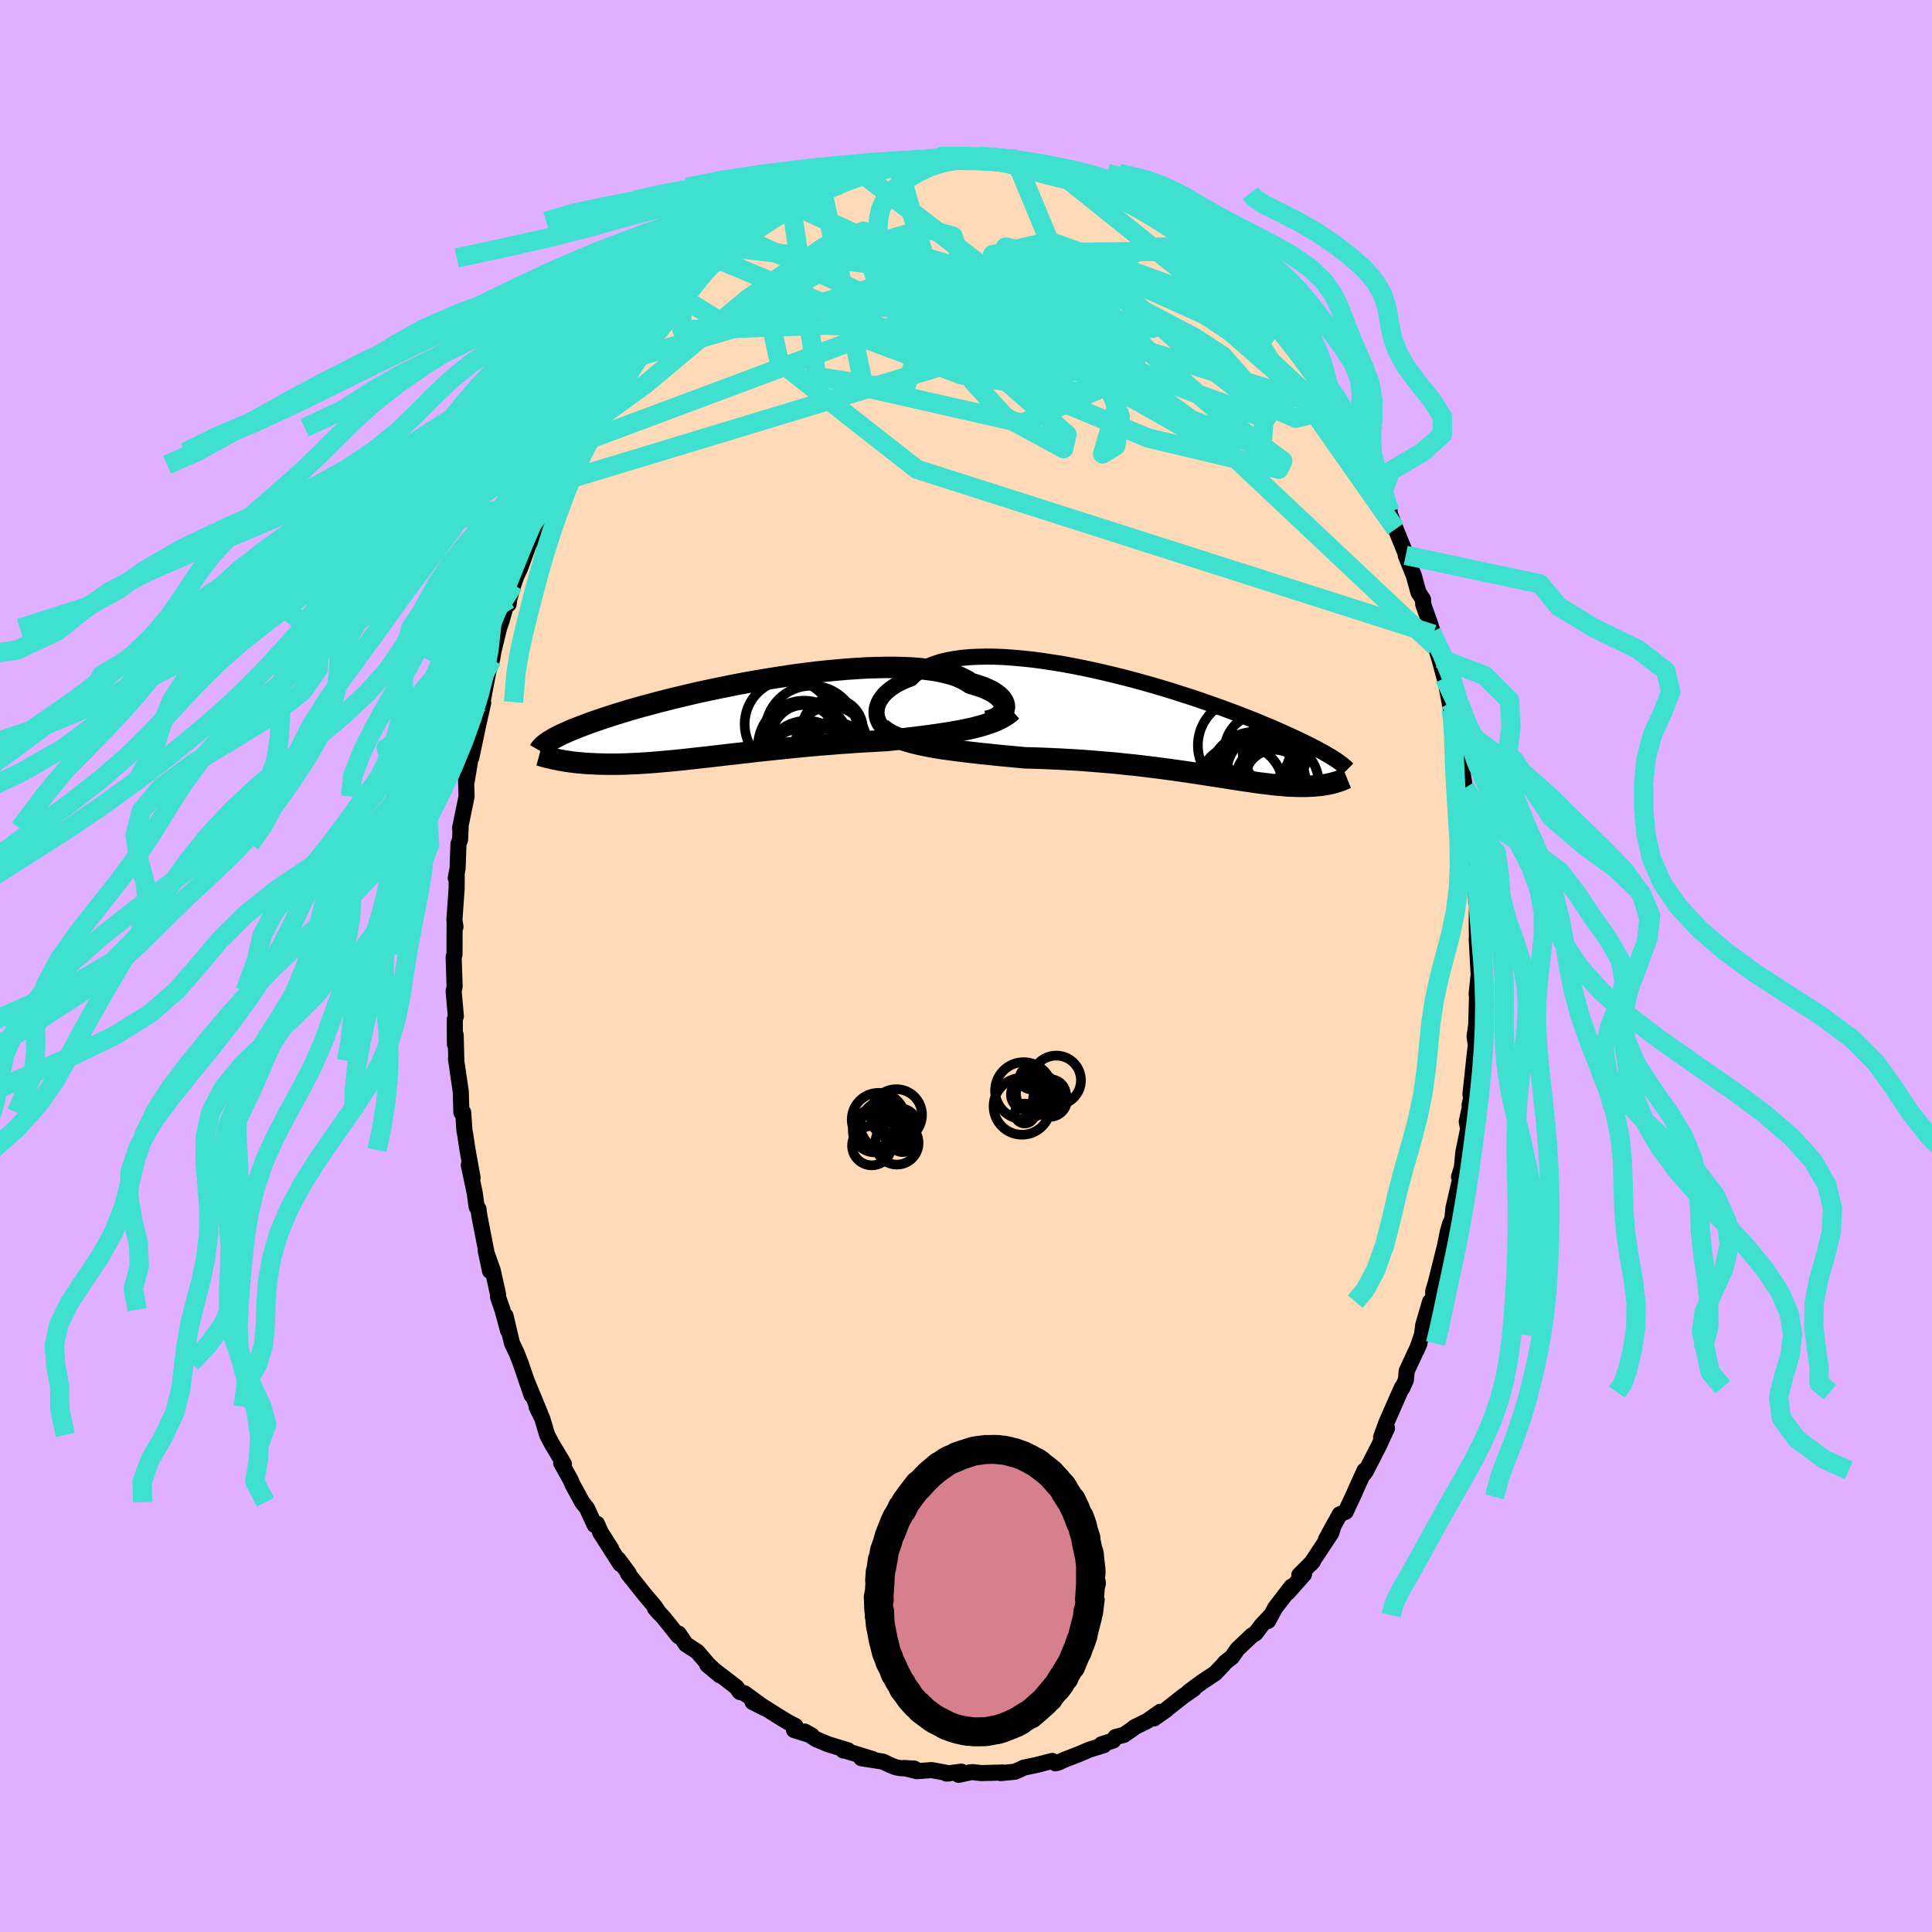 <svg viewBox="-100 -100 200 200" xmlns="http://www.w3.org/2000/svg" width="500" height="500" id="face-svg">
    <defs>
      <clipPath id="leftEyeClipPath">
        <polyline points="27.97,-1.04 27.98,-1.23 27.96,-1.42 27.9,-1.61 27.81,-1.8 27.68,-1.99 27.51,-2.18 27.31,-2.36 27.08,-2.54 26.81,-2.72 26.5,-2.89 26.16,-3.05 25.79,-3.21 25.38,-3.35 24.94,-3.49 24.47,-3.63 24.1,-3.88 23.67,-4.11 23.19,-4.33 22.66,-4.52 22.06,-4.69 21.42,-4.84 20.73,-4.97 19.99,-5.07 19.2,-5.16 18.37,-5.22 17.51,-5.26 16.61,-5.28 15.67,-5.28 14.71,-5.26 13.72,-5.23 12.72,-5.17 11.69,-5.1 10.65,-5.01 9.59,-4.91 8.53,-4.8 7.47,-4.67 6.4,-4.53 5.34,-4.37 4.28,-4.21 3.22,-4.04 2.18,-3.86 1.15,-3.68 0.14,-3.49 -0.85,-3.29 -1.83,-3.09 -2.78,-2.89 -3.71,-2.69 -4.61,-2.48 -5.49,-2.27 -6.34,-2.07 -7.16,-1.86 -7.95,-1.66 -8.71,-1.45 -9.44,-1.26 -10.14,-1.06 -10.81,-0.87 -11.44,-0.68 -12.05,-0.49 -12.63,-0.31 -13.17,-0.13 -13.69,0.04 -14.19,0.21 -14.66,0.37 -15.1,0.53 -15.52,0.69 -15.92,0.84 -16.3,0.99 -16.66,1.13 -16.99,1.27 -17.3,1.41 -17.6,1.54 -17.87,1.66 -18.12,1.79 -18.36,1.91 -18.58,2.02 -18.78,2.14 -18.96,2.25 -19.13,2.35 -19.28,2.45 -18.47,4.23 -18.27,4.27 -18.06,4.31 -17.84,4.35 -17.62,4.39 -17.39,4.43 -17.15,4.46 -16.9,4.5 -16.65,4.53 -16.38,4.56 -16.11,4.59 -15.83,4.61 -15.54,4.64 -15.25,4.66 -14.94,4.68 -14.63,4.69 -14.3,4.71 -13.97,4.72 -13.62,4.73 -13.26,4.74 -12.89,4.74 -12.51,4.74 -12.11,4.74 -11.71,4.73 -11.28,4.72 -10.85,4.7 -10.4,4.68 -9.93,4.66 -9.46,4.63 -8.96,4.6 -8.46,4.56 -7.93,4.52 -7.4,4.47 -6.85,4.42 -6.28,4.37 -5.7,4.31 -5.1,4.25 -4.49,4.18 -3.86,4.11 -3.22,4.04 -2.57,3.97 -1.9,3.89 -1.22,3.81 -0.53,3.73 0.18,3.65 0.89,3.57 1.62,3.49 2.36,3.4 3.11,3.32 3.87,3.24 4.64,3.16 5.41,3.08 6.2,3 6.99,2.92 7.78,2.85 8.58,2.78 9.38,2.71 10.18,2.65 10.99,2.58 11.79,2.53 12.59,2.47 13.39,2.42 14.19,2.38 14.98,2.33 15.77,2.29 16.44,2.22 17.1,2.15 17.76,2.08 18.41,2 19.06,1.92 19.7,1.84 20.32,1.76 20.94,1.67 21.55,1.58 22.14,1.49 22.72,1.39 23.29,1.29 23.84,1.18 24.38,1.07 24.89,0.95" />
      </clipPath>
      <clipPath id="rightEyeClipPath">
        <polyline points="-29.9,-1.23 -29.9,-1.5 -29.87,-1.78 -29.81,-2.05 -29.71,-2.32 -29.57,-2.6 -29.4,-2.86 -29.2,-3.13 -28.96,-3.38 -28.69,-3.63 -28.38,-3.87 -28.04,-4.1 -27.66,-4.32 -27.25,-4.53 -26.81,-4.72 -26.34,-4.9 -25.98,-5.26 -25.56,-5.59 -25.08,-5.89 -24.55,-6.16 -23.96,-6.39 -23.33,-6.6 -22.64,-6.77 -21.9,-6.91 -21.13,-7.02 -20.3,-7.1 -19.45,-7.14 -18.55,-7.16 -17.62,-7.15 -16.67,-7.11 -15.69,-7.04 -14.69,-6.95 -13.67,-6.84 -12.63,-6.7 -11.58,-6.54 -10.53,-6.37 -9.47,-6.17 -8.41,-5.96 -7.34,-5.73 -6.29,-5.49 -5.24,-5.24 -4.2,-4.98 -3.17,-4.71 -2.16,-4.43 -1.17,-4.15 -0.19,-3.86 0.76,-3.57 1.69,-3.27 2.6,-2.98 3.48,-2.69 4.33,-2.39 5.15,-2.1 5.95,-1.82 6.71,-1.53 7.45,-1.26 8.15,-0.98 8.83,-0.72 9.48,-0.46 10.09,-0.2 10.68,0.04 11.24,0.28 11.77,0.51 12.28,0.74 12.76,0.96 13.22,1.17 13.65,1.37 14.07,1.57 14.46,1.76 14.84,1.95 15.19,2.12 15.52,2.3 15.83,2.46 16.12,2.62 16.4,2.77 16.65,2.92 16.89,3.06 17.12,3.19 17.33,3.32 17.52,3.45 17.7,3.56 17.62,5.85 17.48,5.89 17.33,5.93 17.17,5.97 17.02,6 16.85,6.04 16.68,6.07 16.5,6.1 16.32,6.13 16.13,6.16 15.93,6.18 15.72,6.2 15.51,6.22 15.29,6.24 15.06,6.25 14.83,6.26 14.58,6.27 14.33,6.27 14.06,6.27 13.78,6.27 13.5,6.26 13.2,6.25 12.89,6.24 12.56,6.22 12.23,6.19 11.87,6.16 11.51,6.13 11.13,6.09 10.73,6.04 10.32,5.99 9.89,5.94 9.44,5.88 8.98,5.81 8.5,5.74 8,5.67 7.49,5.59 6.95,5.51 6.4,5.42 5.83,5.33 5.24,5.24 4.63,5.15 4,5.05 3.36,4.95 2.7,4.85 2.01,4.75 1.31,4.65 0.6,4.55 -0.14,4.45 -0.89,4.35 -1.65,4.26 -2.44,4.16 -3.24,4.07 -4.05,3.99 -4.87,3.9 -5.71,3.82 -6.56,3.75 -7.42,3.68 -8.29,3.61 -9.17,3.55 -10.05,3.5 -10.95,3.45 -11.84,3.41 -12.74,3.37 -13.63,3.34 -14.53,3.32 -15.27,3.25 -16.01,3.18 -16.75,3.11 -17.48,3.04 -18.2,2.96 -18.92,2.89 -19.64,2.81 -20.34,2.73 -21.03,2.65 -21.71,2.56 -22.38,2.47 -23.03,2.38 -23.67,2.28 -24.29,2.17 -24.89,2.05" />
      </clipPath>
      <filter id="fuzzy">
        <feTurbulence id="turbulence" baseFrequency="0.05" numOctaves="3" type="noise" result="noise" />
        <feDisplacementMap in="SourceGraphic" in2="noise" scale="2" />
      </filter>
      <linearGradient id="rainbowGradient" x1="0%" y1="0%" x2="100%" y2="0%">
        <stop offset="0%" style="stop-color: [object Object]; stop-opacity: 1" />
        <stop offset="50%" style="stop-color: [object Object]; stop-opacity: 1" />
        <stop offset="100%" style="stop-color: [object Object]; stop-opacity: 1" />
      </linearGradient>
    </defs>
    <rect x="-100" y="-100" width="100%" height="100%" fill="rgb(224, 176, 255)" />
    <polyline id="faceContour" points="53.07,0.91 52.86,2.9 53.06,2.93 52.97,3.32 52.91,2.73 52.82,6.07 52.65,7.3 52.78,8.17 52.67,9.08 52.22,13.29 52.38,13.3 52.13,14.4 52.18,14.53 51.84,16.11 51.98,16.88 51.48,19.3 51.34,20.82 51.04,21.84 51.29,21.49 50.46,25.06 50.34,26.22 50.12,26.68 49.89,27.46 49.59,28.95 48.54,33.16 48.83,32.16 48.37,33.64 48.36,34.59 48.04,34.75 47.33,37.18 47.21,38.15 46.68,39.7 46.94,39.08 45.62,41.93 45.54,42.84 45.18,43.66 45.15,43.59 44.91,44.11 43.5,47.32 42.97,48.78 43.58,47.84 42.74,49.67 41.39,52.3 41.18,52.58 41.26,52.22 40.55,53.78 40.03,54.95 39.3,56.5 38.69,56.76 37.25,59.39 38.08,57.85 37.81,58.7 35.72,61.86 35.92,61.63 34.5,63.05 34.99,62.97 33.33,64.84 33.7,64.24 32,66.45 31.27,67.8 31.58,67.2 30.6,68.25 29.96,69.09 29.61,69.29 28.09,70.73 27.54,71.53 26.84,72.08 26.6,72.37 25.79,73.22 24.4,74.14 23.06,75.13 23.57,74.84 22.51,75.57 20.72,76.98 20.75,76.99 19.44,77.9 20.1,77.21 18.75,78.16 17.45,78.8 17.35,78.9 16.35,79.59 15.47,79.82 15.24,80.18 14.03,80.57 14.27,80.66 12.78,81.12 11.66,81.6 10.11,82.2 9.59,82.45 9.26,82.54 8.93,82.29 7.3,82.71 6,82.98 5.56,83.19 5.05,83.41 3.59,83.55 3.79,83.49 1.59,83.55 0.7,83.45 0.43,83.47 -0.76,83.73 -0.48,83.4 -2.02,83.6 -1.73,83.58 -3.55,83.24 -5.09,83.35 -6.42,83.02 -5.34,83.09 -6.76,83.04 -7.25,82.95 -7.68,82.79 -8.61,82.36 -10.84,82.01 -9.63,82.11 -12.75,81.15 -12.71,81.21 -12.22,81.19 -14.26,80.57 -15.55,80.03 -16.7,79.25 -15.95,79.67 -17.81,79.09 -17.66,78.67 -18.42,78.28 -19.57,77.58 -21.29,76.49 -22.09,76.2 -20.77,76.86 -22.92,75.29 -23.42,75.15 -23.77,74.65 -24.98,73.72 -26.78,72.35 -25.48,73.43 -26.66,72.33 -27.81,70.99 -28.56,70.5 -28.99,70.22 -29.75,69.11 -29.76,69.38 -31.31,67.45 -32.19,66.5 -31.74,67.01 -32.22,66.3 -33.31,65.01 -34.99,62.9 -34.91,62.88 -36.01,61.4 -35.79,61.9 -37.89,58.61 -36.73,60.33 -37.82,58.61 -38.2,57.74 -38.44,57.87 -39.24,56.13 -39.73,55.51 -40.75,53.64 -40.92,53.22 -41.91,51.44 -41.62,51.56 -42.91,49.4 -43.36,48.54 -43.87,46.83 -44.46,45.62 -44.09,46.3 -45.47,42.96 -44.97,44.43 -46.11,41.1 -46.5,40.09 -47,39.05 -47.67,36.21 -47.41,37.73 -47.99,35.58 -48.44,34.28 -48.44,34 -48.99,31.51 -49.71,29.5 -49.27,31.57 -49.55,30.1 -50.38,25.84 -50.47,25.15 -50.66,24.93 -50.85,23.53 -51.47,20.6 -51.08,21.92 -51.6,19.05 -51.84,17.45 -51.92,17.06 -52.05,15.15 -52.24,15.16 -52.3,13.03 -52.8,9.58 -52.76,9.81 -52.83,7.13 -52.9,8.13 -52.91,7.78 -52.92,5.53 -52.81,5.2 -53.04,2.6 -52.94,2.13 -53.04,-0.95 -52.95,-1.18 -52.94,-4.46 -52.85,-4.05 -52.96,-4.76 -52.73,-8.03 -52.72,-9.51 -52.82,-9.12 -52.63,-10.09 -52.54,-12.63 -52.37,-13.1 -52.32,-14.38 -52.38,-14.25 -51.7,-17.55 -51.75,-19.16 -51.68,-19.16 -51.53,-20.06 -51.08,-22.85 -51.21,-21.57 -50.48,-25.03 -49.98,-27.24 -50.2,-27.32 -50.05,-27.34 -49.23,-31.63 -49.41,-30.59 -49.07,-31.71 -48.91,-32.62 -48.34,-34.96 -48.09,-35.69 -47.37,-38.22 -47.35,-37.46 -47.29,-37.96 -46.85,-39.48 -46.55,-40.35 -46.15,-41.2 -45.26,-43.65 -44.68,-44.67 -43.98,-46.74 -44.7,-45.55 -43.41,-47.92 -43.37,-47.99 -42.58,-49.95 -41.71,-51.89 -42,-51.14 -40.94,-53.19 -40.07,-55.24 -40.6,-53.92 -39.56,-55.72 -38.23,-58.14 -38.79,-57.26 -37.78,-58.41 -36.82,-60.42 -36.97,-60.06 -35.94,-61.56 -34.83,-62.82 -34.79,-63.03 -33.58,-64.73 -32.76,-65.9 -31.46,-67.57 -32.64,-65.97 -30.78,-68.41 -29.5,-69.24 -29.42,-69.76 -29.41,-69.78 -28.27,-70.98 -28.64,-70.39 -26.7,-72.21 -25.72,-73.3 -25.76,-73.18 -24.25,-74.34 -23.18,-75.45 -23.68,-74.92 -23.44,-75.27 -20.85,-77.08 -21.67,-76.31 -19.45,-78.03 -19.48,-77.7 -18.1,-78.87 -17.76,-78.66 -17.25,-79.28 -15.21,-80.24 -15.7,-80.13 -14.88,-80.4 -14.29,-80.6 -13.09,-80.87 -13.03,-81.31 -10.83,-82.08 -10.65,-82.21 -9.14,-82.65 -8.88,-82.68 -8.97,-82.52 -6.44,-83.03 -7.03,-82.94 -6.17,-83.26 -4.64,-83.44 -3.41,-83.62 -4.29,-83.35 -1.91,-83.79 -1.98,-83.81 -0.43,-83.81 1,-83.81 1.42,-83.48 1.81,-83.86 1.93,-83.84 3.85,-83.53 4.09,-83.58 4.61,-83.24 5.1,-83.52 7.23,-83.07 7.01,-82.91 7.86,-82.85 9.74,-82.2 9.73,-82.07 10.77,-82.14 12.84,-80.98 12.22,-81.43 12.24,-81.28 13.52,-81.15 15.23,-80.02 14.73,-80.21 16.46,-79.75 17.34,-78.84 17.58,-78.7 19.04,-78.13 19.42,-77.79 21.3,-76.6 20.35,-77.53 22.36,-76.03 23.1,-75.41 24.41,-74.02 23.45,-75.16 24.74,-74.16 26.32,-72.46 25.87,-73.12 27.39,-71.69 28.06,-71.15 28.39,-70.56 28.41,-70.44 29.68,-69.75 31.22,-67.56 31.52,-67.33 30.94,-68 33,-65.56 33.09,-65.24 34.15,-64.03 34.56,-63.4 34.14,-63.62 35.5,-61.78 36.75,-60.2 37.18,-59.64 37.05,-59.7 38.09,-58.47 38.47,-57.51 39.93,-54.67 40.13,-54.67 40.85,-53.5 40.55,-53.64 40.87,-53.12 41.41,-51.95 41.78,-51.45 43.04,-48.61 43.29,-48.07 43.86,-47.04 43.89,-46.77 44.48,-45.24 45.91,-41.72 45.52,-42.51 46.36,-40.41 46.84,-38.67 47.31,-37.95 47.33,-37.44 48.07,-35.35 48.38,-34.34 48.16,-34.56 48.6,-33.06 48.99,-31.84 49.54,-29.8 49.35,-31.03 50.2,-26.55 50.17,-27.25 50.27,-26.93 50.82,-23.69 50.79,-23.45 50.97,-21.93 51.21,-22.03 51.44,-19.76 51.66,-18.43 51.91,-17.11 51.99,-14.99 52.08,-14.56 52.63,-10.46 52.38,-11.47 52.63,-10.13 52.73,-8.89 52.82,-6.65 52.91,-6.3 52.88,-5.41 52.87,-4.41 52.91,-2.02 52.87,-2.82 53.07,0.91 52.86,2.9" fill="rgb(255, 218, 185)" stroke="black" stroke-width="1.667" stroke-linejoin="round" filter="url(#fuzzy)" />
    <g transform="translate(20.64 -24.87)">
      <polyline id="rightCountour" points="-29.9,-1.23 -29.9,-1.5 -29.87,-1.78 -29.81,-2.05 -29.71,-2.32 -29.57,-2.6 -29.4,-2.86 -29.2,-3.13 -28.96,-3.38 -28.69,-3.63 -28.38,-3.87 -28.04,-4.1 -27.66,-4.32 -27.25,-4.53 -26.81,-4.72 -26.34,-4.9 -25.98,-5.26 -25.56,-5.59 -25.08,-5.89 -24.55,-6.16 -23.96,-6.39 -23.33,-6.6 -22.64,-6.77 -21.9,-6.91 -21.13,-7.02 -20.3,-7.1 -19.45,-7.14 -18.55,-7.16 -17.62,-7.15 -16.67,-7.11 -15.69,-7.04 -14.69,-6.95 -13.67,-6.84 -12.63,-6.7 -11.58,-6.54 -10.53,-6.37 -9.47,-6.17 -8.41,-5.96 -7.34,-5.73 -6.29,-5.49 -5.24,-5.24 -4.2,-4.98 -3.17,-4.71 -2.16,-4.43 -1.17,-4.15 -0.19,-3.86 0.76,-3.57 1.69,-3.27 2.6,-2.98 3.48,-2.69 4.33,-2.39 5.15,-2.1 5.95,-1.82 6.71,-1.53 7.45,-1.26 8.15,-0.98 8.83,-0.72 9.48,-0.46 10.09,-0.2 10.68,0.04 11.24,0.28 11.77,0.51 12.28,0.74 12.76,0.96 13.22,1.17 13.65,1.37 14.07,1.57 14.46,1.76 14.84,1.95 15.19,2.12 15.52,2.3 15.83,2.46 16.12,2.62 16.4,2.77 16.65,2.92 16.89,3.06 17.12,3.19 17.33,3.32 17.52,3.45 17.7,3.56 17.62,5.85 17.48,5.89 17.33,5.93 17.17,5.97 17.02,6 16.85,6.04 16.68,6.07 16.5,6.1 16.32,6.13 16.13,6.16 15.93,6.18 15.72,6.2 15.51,6.22 15.29,6.24 15.06,6.25 14.83,6.26 14.58,6.27 14.33,6.27 14.06,6.27 13.78,6.27 13.5,6.26 13.2,6.25 12.89,6.24 12.56,6.22 12.23,6.19 11.87,6.16 11.51,6.13 11.13,6.09 10.73,6.04 10.32,5.99 9.89,5.94 9.44,5.88 8.98,5.81 8.5,5.74 8,5.67 7.49,5.59 6.95,5.51 6.4,5.42 5.83,5.33 5.24,5.24 4.63,5.15 4,5.05 3.36,4.95 2.7,4.85 2.01,4.75 1.31,4.65 0.6,4.55 -0.14,4.45 -0.89,4.35 -1.65,4.26 -2.44,4.16 -3.24,4.07 -4.05,3.99 -4.87,3.9 -5.71,3.82 -6.56,3.75 -7.42,3.68 -8.29,3.61 -9.17,3.55 -10.05,3.5 -10.95,3.45 -11.84,3.41 -12.74,3.37 -13.63,3.34 -14.53,3.32 -15.27,3.25 -16.01,3.18 -16.75,3.11 -17.48,3.04 -18.2,2.96 -18.92,2.89 -19.64,2.81 -20.34,2.73 -21.03,2.65 -21.71,2.56 -22.38,2.47 -23.03,2.38 -23.67,2.28 -24.29,2.17 -24.89,2.05" fill="white" stroke="white" stroke-width="0" stroke-linejoin="round" filter="url(#fuzzy)" />
    </g>
    <g transform="translate(-24 -25.63)">
      <polyline id="leftCountour" points="27.97,-1.04 27.98,-1.23 27.96,-1.42 27.9,-1.61 27.81,-1.8 27.68,-1.99 27.51,-2.18 27.31,-2.36 27.08,-2.54 26.81,-2.72 26.5,-2.89 26.16,-3.05 25.79,-3.21 25.38,-3.35 24.94,-3.49 24.47,-3.63 24.1,-3.88 23.67,-4.11 23.19,-4.33 22.66,-4.52 22.06,-4.69 21.42,-4.84 20.73,-4.97 19.99,-5.07 19.2,-5.16 18.37,-5.22 17.51,-5.26 16.61,-5.28 15.67,-5.28 14.71,-5.26 13.72,-5.23 12.72,-5.17 11.69,-5.1 10.65,-5.01 9.59,-4.91 8.53,-4.8 7.47,-4.67 6.4,-4.53 5.34,-4.37 4.28,-4.21 3.22,-4.04 2.18,-3.86 1.15,-3.68 0.14,-3.49 -0.85,-3.29 -1.83,-3.09 -2.78,-2.89 -3.71,-2.69 -4.61,-2.48 -5.49,-2.27 -6.34,-2.07 -7.16,-1.86 -7.95,-1.66 -8.71,-1.45 -9.44,-1.26 -10.14,-1.06 -10.81,-0.87 -11.44,-0.68 -12.05,-0.49 -12.63,-0.31 -13.17,-0.13 -13.69,0.04 -14.19,0.21 -14.66,0.37 -15.1,0.53 -15.52,0.69 -15.92,0.84 -16.3,0.99 -16.66,1.13 -16.99,1.27 -17.3,1.41 -17.6,1.54 -17.87,1.66 -18.12,1.79 -18.36,1.91 -18.58,2.02 -18.78,2.14 -18.96,2.25 -19.13,2.35 -19.28,2.45 -18.47,4.23 -18.27,4.27 -18.06,4.31 -17.84,4.35 -17.62,4.39 -17.39,4.43 -17.15,4.46 -16.9,4.5 -16.65,4.53 -16.38,4.56 -16.11,4.59 -15.83,4.61 -15.54,4.64 -15.25,4.66 -14.94,4.68 -14.63,4.69 -14.3,4.71 -13.97,4.72 -13.62,4.73 -13.26,4.74 -12.89,4.74 -12.51,4.74 -12.11,4.74 -11.71,4.73 -11.28,4.72 -10.85,4.7 -10.4,4.68 -9.93,4.66 -9.46,4.63 -8.96,4.6 -8.46,4.56 -7.93,4.52 -7.4,4.47 -6.85,4.42 -6.28,4.37 -5.7,4.31 -5.1,4.25 -4.49,4.18 -3.86,4.11 -3.22,4.04 -2.57,3.97 -1.9,3.89 -1.22,3.81 -0.53,3.73 0.18,3.65 0.89,3.57 1.62,3.49 2.36,3.4 3.11,3.32 3.87,3.24 4.64,3.16 5.41,3.08 6.2,3 6.99,2.92 7.78,2.85 8.58,2.78 9.38,2.71 10.18,2.65 10.99,2.58 11.79,2.53 12.59,2.47 13.39,2.42 14.19,2.38 14.98,2.33 15.77,2.29 16.44,2.22 17.1,2.15 17.76,2.08 18.41,2 19.06,1.92 19.7,1.84 20.32,1.76 20.94,1.67 21.55,1.58 22.14,1.49 22.72,1.39 23.29,1.29 23.84,1.18 24.38,1.07 24.89,0.95" fill="white" stroke="white" stroke-width="0" stroke-linejoin="round" filter="url(#fuzzy)" />
    </g>
    <g transform="translate(20.64 -24.87)">
      <polyline id="rightUpper" points="-28.25,0.77 -28.53,0.67 -28.79,0.53 -29.03,0.37 -29.24,0.19 -29.42,-0.01 -29.58,-0.23 -29.7,-0.47 -29.8,-0.71 -29.87,-0.97 -29.9,-1.23 -29.9,-1.5 -29.87,-1.78 -29.81,-2.05 -29.71,-2.32 -29.57,-2.6 -29.4,-2.86 -29.2,-3.13 -28.96,-3.38 -28.69,-3.63 -28.38,-3.87 -28.04,-4.1 -27.66,-4.32 -27.25,-4.53 -26.81,-4.72 -26.34,-4.9 -25.98,-5.26 -25.56,-5.59 -25.08,-5.89 -24.55,-6.16 -23.96,-6.39 -23.33,-6.6 -22.64,-6.77 -21.9,-6.91 -21.13,-7.02 -20.3,-7.1 -19.45,-7.14 -18.55,-7.16 -17.62,-7.15 -16.67,-7.11 -15.69,-7.04 -14.69,-6.95 -13.67,-6.84 -12.63,-6.7 -11.58,-6.54 -10.53,-6.37 -9.47,-6.17 -8.41,-5.96 -7.34,-5.73 -6.29,-5.49 -5.24,-5.24 -4.2,-4.98 -3.17,-4.71 -2.16,-4.43 -1.17,-4.15 -0.19,-3.86 0.76,-3.57 1.69,-3.27 2.6,-2.98 3.48,-2.69 4.33,-2.39 5.15,-2.1 5.95,-1.82 6.71,-1.53 7.45,-1.26 8.15,-0.98 8.83,-0.72 9.48,-0.46 10.09,-0.2 10.68,0.04 11.24,0.28 11.77,0.51 12.28,0.74 12.76,0.96 13.22,1.17 13.65,1.37 14.07,1.57 14.46,1.76 14.84,1.95 15.19,2.12 15.52,2.3 15.83,2.46 16.12,2.62 16.4,2.77 16.65,2.92 16.89,3.06 17.12,3.19 17.33,3.32 17.52,3.45 17.7,3.56 17.87,3.68 18.02,3.79 18.16,3.89 18.29,3.99 18.41,4.09 18.52,4.18 18.62,4.26 18.71,4.35 18.79,4.43 18.86,4.5" fill="none" stroke="black" stroke-width="1.667" stroke-linejoin="round" filter="url(#fuzzy)" />
      <polyline id="rightLower" points="-29.4,0.29 -29.1,0.53 -28.76,0.76 -28.39,0.97 -27.98,1.16 -27.53,1.34 -27.06,1.5 -26.55,1.65 -26.02,1.8 -25.47,1.93 -24.89,2.05 -24.29,2.17 -23.67,2.28 -23.03,2.38 -22.38,2.47 -21.71,2.56 -21.03,2.65 -20.34,2.73 -19.64,2.81 -18.92,2.89 -18.2,2.96 -17.48,3.04 -16.75,3.11 -16.01,3.18 -15.27,3.25 -14.53,3.32 -13.63,3.34 -12.74,3.37 -11.84,3.41 -10.95,3.45 -10.05,3.5 -9.17,3.55 -8.29,3.61 -7.42,3.68 -6.56,3.75 -5.71,3.82 -4.87,3.9 -4.05,3.99 -3.24,4.07 -2.44,4.16 -1.65,4.26 -0.89,4.35 -0.14,4.45 0.6,4.55 1.31,4.65 2.01,4.75 2.7,4.85 3.36,4.95 4,5.05 4.63,5.15 5.24,5.24 5.83,5.33 6.4,5.42 6.95,5.51 7.49,5.59 8,5.67 8.5,5.74 8.98,5.81 9.44,5.88 9.89,5.94 10.32,5.99 10.73,6.04 11.13,6.09 11.51,6.13 11.87,6.16 12.23,6.19 12.56,6.22 12.89,6.24 13.2,6.25 13.5,6.26 13.78,6.27 14.06,6.27 14.33,6.27 14.58,6.27 14.83,6.26 15.06,6.25 15.29,6.24 15.51,6.22 15.72,6.2 15.93,6.18 16.13,6.16 16.32,6.13 16.5,6.1 16.68,6.07 16.85,6.04 17.02,6 17.17,5.97 17.33,5.93 17.48,5.89 17.62,5.85 17.76,5.81 17.89,5.76 18.02,5.72 18.14,5.68 18.26,5.63 18.37,5.59 18.48,5.54 18.59,5.5 18.69,5.45 18.79,5.41" fill="none" stroke="black" stroke-width="2.222" stroke-linejoin="round" filter="url(#fuzzy)" />
      <circle r="4.818" cx="9.808" cy="6.372" stroke="black" fill="none" stroke-width="1.0" filter="url(#fuzzy)" clip-path="url(#rightEyeClipPath)" /><circle r="4.394" cx="7.793" cy="6.317" stroke="black" fill="none" stroke-width="1.0" filter="url(#fuzzy)" clip-path="url(#rightEyeClipPath)" /><circle r="3.102" cx="11.298" cy="5.587" stroke="black" fill="none" stroke-width="1.0" filter="url(#fuzzy)" clip-path="url(#rightEyeClipPath)" /><circle r="4.362" cx="11.523" cy="6.007" stroke="black" fill="none" stroke-width="1.0" filter="url(#fuzzy)" clip-path="url(#rightEyeClipPath)" /><circle r="4.754" cx="9.233" cy="5.392" stroke="black" fill="none" stroke-width="1.0" filter="url(#fuzzy)" clip-path="url(#rightEyeClipPath)" /><circle r="4.828" cx="8.193" cy="2.032" stroke="black" fill="none" stroke-width="1.0" filter="url(#fuzzy)" clip-path="url(#rightEyeClipPath)" /><circle r="3.348" cx="11.353" cy="2.852" stroke="black" fill="none" stroke-width="1.0" filter="url(#fuzzy)" clip-path="url(#rightEyeClipPath)" /><circle r="3.02" cx="11.398" cy="5.227" stroke="black" fill="none" stroke-width="1.0" filter="url(#fuzzy)" clip-path="url(#rightEyeClipPath)" /><circle r="3.956" cx="10.313" cy="4.802" stroke="black" fill="none" stroke-width="1.0" filter="url(#fuzzy)" clip-path="url(#rightEyeClipPath)" /><circle r="3.796" cx="9.923" cy="2.567" stroke="black" fill="none" stroke-width="1.0" filter="url(#fuzzy)" clip-path="url(#rightEyeClipPath)" />
      </g>
    <g transform="translate(-24 -25.63)">
      <polyline id="leftUpper" points="26.12,0.3 26.43,0.24 26.71,0.15 26.97,0.05 27.2,-0.07 27.41,-0.21 27.58,-0.36 27.73,-0.52 27.84,-0.69 27.92,-0.86 27.97,-1.04 27.98,-1.23 27.96,-1.42 27.9,-1.61 27.81,-1.8 27.68,-1.99 27.51,-2.18 27.31,-2.36 27.08,-2.54 26.81,-2.72 26.5,-2.89 26.16,-3.05 25.79,-3.21 25.38,-3.35 24.94,-3.49 24.47,-3.63 24.1,-3.88 23.67,-4.11 23.19,-4.33 22.66,-4.52 22.06,-4.69 21.42,-4.84 20.73,-4.97 19.99,-5.07 19.2,-5.16 18.37,-5.22 17.51,-5.26 16.61,-5.28 15.67,-5.28 14.71,-5.26 13.72,-5.23 12.72,-5.17 11.69,-5.1 10.65,-5.01 9.59,-4.91 8.53,-4.8 7.47,-4.67 6.4,-4.53 5.34,-4.37 4.28,-4.21 3.22,-4.04 2.18,-3.86 1.15,-3.68 0.14,-3.49 -0.85,-3.29 -1.83,-3.09 -2.78,-2.89 -3.71,-2.69 -4.61,-2.48 -5.49,-2.27 -6.34,-2.07 -7.16,-1.86 -7.95,-1.66 -8.71,-1.45 -9.44,-1.26 -10.14,-1.06 -10.81,-0.87 -11.44,-0.68 -12.05,-0.49 -12.63,-0.31 -13.17,-0.13 -13.69,0.04 -14.19,0.21 -14.66,0.37 -15.1,0.53 -15.52,0.69 -15.92,0.84 -16.3,0.99 -16.66,1.13 -16.99,1.27 -17.3,1.41 -17.6,1.54 -17.87,1.66 -18.12,1.79 -18.36,1.91 -18.58,2.02 -18.78,2.14 -18.96,2.25 -19.13,2.35 -19.28,2.45 -19.42,2.55 -19.55,2.65 -19.67,2.74 -19.77,2.83 -19.86,2.92 -19.94,3.01 -20.01,3.09 -20.07,3.17 -20.12,3.25 -20.16,3.32" fill="none" stroke="black" stroke-width="2.222" stroke-linejoin="round" filter="url(#fuzzy)" />
      <polyline id="leftLower" points="28.77,-0.81 28.51,-0.58 28.22,-0.36 27.89,-0.16 27.54,0.03 27.16,0.21 26.75,0.38 26.32,0.53 25.86,0.68 25.39,0.82 24.89,0.95 24.38,1.07 23.84,1.18 23.29,1.29 22.72,1.39 22.14,1.49 21.55,1.58 20.94,1.67 20.32,1.76 19.7,1.84 19.06,1.92 18.41,2 17.76,2.08 17.1,2.15 16.44,2.22 15.77,2.29 14.98,2.33 14.19,2.38 13.39,2.42 12.59,2.47 11.79,2.53 10.99,2.58 10.18,2.65 9.38,2.71 8.58,2.78 7.78,2.85 6.99,2.92 6.2,3 5.41,3.08 4.64,3.16 3.87,3.24 3.11,3.32 2.36,3.4 1.62,3.49 0.89,3.57 0.18,3.65 -0.53,3.73 -1.22,3.81 -1.9,3.89 -2.57,3.97 -3.22,4.04 -3.86,4.11 -4.49,4.18 -5.1,4.25 -5.7,4.31 -6.28,4.37 -6.85,4.42 -7.4,4.47 -7.93,4.52 -8.46,4.56 -8.96,4.6 -9.46,4.63 -9.93,4.66 -10.4,4.68 -10.85,4.7 -11.28,4.72 -11.71,4.73 -12.11,4.74 -12.51,4.74 -12.89,4.74 -13.26,4.74 -13.62,4.73 -13.97,4.72 -14.3,4.71 -14.63,4.69 -14.94,4.68 -15.25,4.66 -15.54,4.64 -15.83,4.61 -16.11,4.59 -16.38,4.56 -16.65,4.53 -16.9,4.5 -17.15,4.46 -17.39,4.43 -17.62,4.39 -17.84,4.35 -18.06,4.31 -18.27,4.27 -18.47,4.23 -18.67,4.19 -18.86,4.15 -19.05,4.1 -19.22,4.06 -19.4,4.02 -19.56,3.97 -19.73,3.93 -19.88,3.88 -20.03,3.84 -20.18,3.8" fill="none" stroke="black" stroke-width="2.222" stroke-linejoin="round" filter="url(#fuzzy)" />
      <circle r="3.142" cx="9.71" cy="4.231" stroke="black" fill="none" stroke-width="1.0" filter="url(#fuzzy)" clip-path="url(#leftEyeClipPath)" /><circle r="4.786" cx="7.995" cy="1.401" stroke="black" fill="none" stroke-width="1.0" filter="url(#fuzzy)" clip-path="url(#leftEyeClipPath)" /><circle r="4.434" cx="7.5" cy="4.676" stroke="black" fill="none" stroke-width="1.0" filter="url(#fuzzy)" clip-path="url(#leftEyeClipPath)" /><circle r="3.982" cx="10.24" cy="4.351" stroke="black" fill="none" stroke-width="1.0" filter="url(#fuzzy)" clip-path="url(#leftEyeClipPath)" /><circle r="3.644" cx="10.05" cy="2.411" stroke="black" fill="none" stroke-width="1.0" filter="url(#fuzzy)" clip-path="url(#leftEyeClipPath)" /><circle r="3.152" cx="10.175" cy="1.101" stroke="black" fill="none" stroke-width="1.0" filter="url(#fuzzy)" clip-path="url(#leftEyeClipPath)" /><circle r="4.78" cx="7.24" cy="2.946" stroke="black" fill="none" stroke-width="1.0" filter="url(#fuzzy)" clip-path="url(#leftEyeClipPath)" /><circle r="3.332" cx="7.21" cy="1.941" stroke="black" fill="none" stroke-width="1.0" filter="url(#fuzzy)" clip-path="url(#leftEyeClipPath)" /><circle r="4.598" cx="5.685" cy="0.591" stroke="black" fill="none" stroke-width="1.0" filter="url(#fuzzy)" clip-path="url(#leftEyeClipPath)" /><circle r="3.308" cx="6.73" cy="4.416" stroke="black" fill="none" stroke-width="1.0" filter="url(#fuzzy)" clip-path="url(#leftEyeClipPath)" />
    </g>
    <g id="hairs">
      <polyline points="-25.76,-73.18 18.85,-54.66 32.39,-51.43 32.79,-52.28 26.84,-56.76 19.36,-63.25 13.47,-68.94 10,-72.06 7.95,-72.86 5.62,-72.67 2.11,-72.5 -1.8,-71.97 -4.19,-69.68 -4.55,-64.81 -6.38,-59.58 -15.46,-61.02 -18.1,-78.87" fill="none" stroke="rgb(64, 224, 208)" stroke-width="2" stroke-linejoin="round" filter="url(#fuzzy)" /><polyline points="24.41,-74.02 6.75,-73.84 6.1,-69.38 9.1,-65.68 12.41,-64.43 13.72,-64.85 12.22,-65.67 8.82,-66.17 5.39,-66.25 3.55,-66.14 3.77,-66.21 5.32,-66.73 6.97,-67.7 7.75,-68.83 7.38,-69.8 6.32,-70.46 5.36,-70.89 5.23,-71.16 6.06,-71.23 7.34,-71.13 7.91,-71.32 5.55,-72.28 -4.23,-71.81 -34.83,-62.82" fill="none" stroke="rgb(64, 224, 208)" stroke-width="2" stroke-linejoin="round" filter="url(#fuzzy)" /><polyline points="-18.1,-78.87 -9.62,-74.95 0.19,-72.06 4.04,-68.52 5.6,-65.48 5.31,-64.4 2.81,-65.07 -0.34,-66.22 -1.35,-66.76 1.41,-66.43 7.11,-65.68 12.91,-65.24 15.64,-65.75 13.54,-67.35 7.19,-69.39 -0.76,-70.67 -6.79,-70.43 -7.05,-69.32 4.95,-67.98 38.47,-57.51" fill="none" stroke="rgb(64, 224, 208)" stroke-width="2" stroke-linejoin="round" filter="url(#fuzzy)" /><polyline points="48.38,-34.34 -5.09,-51.42 -19.35,-62.6 -20.66,-68.68 -18.29,-69.73 -14.03,-67.85 -8.71,-65.71 -3.67,-64.72 0.16,-64.61 2.9,-64.34 5.33,-63.33 7.96,-62.03 10.51,-61.41 12.26,-61.96 12.85,-63.24 12.86,-64.32 13.41,-64.57 14.44,-64.12 12.5,-63.5 -1.73,-62.33 -42.58,-49.95" fill="none" stroke="rgb(64, 224, 208)" stroke-width="2" stroke-linejoin="round" filter="url(#fuzzy)" /><polyline points="-40.6,-53.92 -1.66,-68.46 12.28,-73.11 16.23,-73.53 15.51,-71.49 12.01,-68.17 6.69,-65.04 0.87,-63.11 -3.71,-62.52 -5.64,-62.84 -4.69,-63.57 -2.15,-64.41 -0.14,-65.34 -0.38,-66.4 -3.04,-67.65 -6.66,-69.15 -9.3,-70.99 -10.02,-73.14 -9.74,-75.16 -10.61,-76.07 -14.64,-74.47 -22.55,-69.11 -33.29,-60.14 -40.07,-55.24" fill="none" stroke="rgb(64, 224, 208)" stroke-width="2" stroke-linejoin="round" filter="url(#fuzzy)" /><polyline points="5.1,-83.52 15.63,-58.08 14.14,-53.01 15.5,-53.84 15.97,-56.92 14.57,-60.45 11.71,-63.64 7.49,-66.35 2.14,-68.53 -3.38,-69.95 -7.42,-70.47 -8.46,-70.32 -5.92,-70 -0.48,-70.05 6.16,-70.74 12.15,-71.98 16.4,-73.37 18.89,-74.38 20.57,-74.43 22.62,-73.13 25.74,-70.44 29.34,-67.12 31.02,-65.27 26.51,-68.61 9.73,-82.07" fill="none" stroke="rgb(64, 224, 208)" stroke-width="2" stroke-linejoin="round" filter="url(#fuzzy)" /><polyline points="-29.5,-69.24 -25.44,-66.72 -16.16,-71.23 -9.16,-74.89 -4.16,-76.33 -1.35,-75.55 -0.54,-73.31 -0.59,-70.85 0,-69.2 2.27,-68.74 6.17,-69.06 10.46,-69.4 13.17,-69.23 12.68,-68.78 8.9,-68.96 4.14,-70.69 2.74,-73.63 8.7,-75.01 22.34,-70.05 39.93,-54.67" fill="none" stroke="rgb(64, 224, 208)" stroke-width="2" stroke-linejoin="round" filter="url(#fuzzy)" /><polyline points="44.48,-45.24 36.1,-57.19 34.15,-56.7 29.22,-58.82 22.99,-63.69 17.94,-68.25 14.28,-70.76 11.3,-70.97 8.83,-69.38 7.34,-66.89 7.39,-64.46 8.97,-62.77 11.24,-62.03 12.62,-62.12 11.24,-62.89 5.84,-64.19 -3.37,-65.61 -14.35,-66.35 -24,-66 -29.41,-65.87 -29.43,-68.27 -29.5,-69.24" fill="none" stroke="rgb(64, 224, 208)" stroke-width="2" stroke-linejoin="round" filter="url(#fuzzy)" /><polyline points="-23.18,-75.45 6.5,-61.64 12.32,-61.85 16.78,-61.44 17.35,-60.4 12.8,-61.03 6.35,-63.76 1.99,-67.16 1.34,-69.4 3.17,-69.52 4.75,-67.86 4.11,-65.51 1.76,-63.15 0.76,-60.46 4.07,-56.84 10.11,-53.55 10.45,-55.02 -2.26,-66.18 -7.03,-82.94" fill="none" stroke="rgb(64, 224, 208)" stroke-width="2" stroke-linejoin="round" filter="url(#fuzzy)" /><polyline points="38.09,-58.47 35.9,-58.56 30.76,-63.38 24.75,-67.4 17.56,-70.63 10.82,-72.84 6.16,-73.98 4.09,-74.42 4.28,-74.4 6.3,-73.77 9.89,-72.22 14.6,-69.83 19.55,-67.23 23.67,-65.06 26.59,-63.15 28.86,-60.55 30.85,-56.71 30.64,-53.66 23.29,-56.58 5.41,-69.59 -10.83,-82.08" fill="none" stroke="rgb(64, 224, 208)" stroke-width="2" stroke-linejoin="round" filter="url(#fuzzy)" /><polyline points="-14.88,-80.4 -10.56,-59.91 5.84,-56.19 14.22,-59.9 15.57,-63.79 13.02,-66.04 9.45,-67.18 7.24,-67.78 7.78,-67.92 10.87,-67.6 15.08,-67.01 18.47,-66.43 19.33,-66.01 16.57,-65.96 10.23,-66.62 2.64,-67.96 -0.85,-68.5 6.61,-64.79 27.44,-52.98 48.6,-33.06" fill="none" stroke="rgb(64, 224, 208)" stroke-width="2" stroke-linejoin="round" filter="url(#fuzzy)" /><polyline points="24.41,-74.02 33.21,-59.99 31.05,-56.66 23.92,-59.23 17.29,-61.79 11.61,-63.45 5.52,-64.98 -1.35,-66.66 -7.99,-68.14 -12.74,-68.69 -13.87,-67.58 -9.87,-64.71 -0.36,-61.16 11.64,-59.45 17.59,-62.55 6.54,-70.79 -24.25,-74.34" fill="none" stroke="rgb(64, 224, 208)" stroke-width="2" stroke-linejoin="round" filter="url(#fuzzy)" /><polyline points="52.63,-10.46 52.78,-9.26 52.97,-7.26 53.14,-5.01 53.31,-2.71 53.5,-0.46 53.64,1.74 53.7,3.95 53.67,6.24 53.56,8.61 53.37,11.05 53.12,13.53 52.83,16.02 52.5,18.54 52.15,21.09 51.75,23.7 51.3,26.35 50.8,28.97 50.28,31.45 49.8,33.68 49.38,35.68 48.97,37.56 48.6,39.08" fill="none" stroke="rgb(64, 224, 208)" stroke-width="2" stroke-linejoin="round" filter="url(#fuzzy)" /><polyline points="-1.98,-83.81 -3.76,-83.51 -5.27,-83.26 -6.85,-82.99 -8.59,-82.67 -10.52,-82.28 -12.6,-81.8 -14.72,-81.23 -16.81,-80.56 -18.89,-79.81 -21,-78.98 -23.2,-78.09 -25.51,-77.14 -27.98,-76.16 -30.62,-75.16 -33.4,-74.12 -36.21,-73.04 -38.94,-71.9 -41.61,-70.74 -44.44,-69.54 -47.68,-68.28 -51.21,-66.82 -54.78,-64.73" fill="none" stroke="rgb(64, 224, 208)" stroke-width="2" stroke-linejoin="round" filter="url(#fuzzy)" /><polyline points="-3.41,-83.62 -5.43,-83.3 -7.09,-82.96 -8.83,-82.52 -10.61,-82 -12.33,-81.41 -13.95,-80.77 -15.5,-80.1 -17.02,-79.36 -18.55,-78.55 -20.12,-77.64 -21.75,-76.62 -23.41,-75.51 -25.08,-74.3 -26.74,-73.02 -28.36,-71.67 -29.93,-70.26 -31.46,-68.8 -32.97,-67.29 -34.47,-65.72 -35.98,-64.1 -37.48,-62.42 -38.97,-60.68 -40.43,-58.9 -41.83,-57.08 -43.17,-55.21 -44.46,-53.3 -45.69,-51.36 -46.87,-49.37 -48.03,-47.32 -49.13,-45.22 -50.19,-43.07 -51.19,-40.92 -52.15,-38.82 -53.08,-36.77 -54.03,-34.73 -54.96,-32.75 -55.57,-31.63" fill="none" stroke="rgb(64, 224, 208)" stroke-width="2" stroke-linejoin="round" filter="url(#fuzzy)" /><polyline points="-4.64,-83.44 -6.74,-83.02 -8.35,-82.68 -9.78,-82.28 -11.27,-81.78 -12.86,-81.17 -14.51,-80.47 -16.18,-79.69 -17.87,-78.83 -19.57,-77.9 -21.27,-76.93 -22.99,-75.93 -24.7,-74.89 -26.42,-73.82 -28.12,-72.69 -29.78,-71.49 -31.38,-70.22 -32.92,-68.85 -34.44,-67.36 -36.01,-65.75 -37.67,-64 -39.43,-62.18 -41.23,-60.31 -42.94,-58.45 -44.49,-56.6 -45.91,-54.76 -47.32,-52.9 -48.93,-50.87 -50.88,-47.99" fill="none" stroke="rgb(64, 224, 208)" stroke-width="2" stroke-linejoin="round" filter="url(#fuzzy)" /><polyline points="-7.03,-82.94 -8.59,-82.65 -9.98,-82.3 -11.51,-81.79 -13.16,-81.17 -14.86,-80.45 -16.6,-79.65 -18.4,-78.77 -20.3,-77.84 -22.3,-76.86 -24.4,-75.84 -26.63,-74.79 -28.97,-73.69 -31.43,-72.54 -33.99,-71.32 -36.62,-70.01 -39.28,-68.6 -41.88,-67.08 -44.35,-65.45 -46.61,-63.71 -48.63,-61.91 -50.42,-60.05 -52.04,-58.16 -53.6,-56.26 -55.24,-54.31 -57.07,-52.31 -59.13,-50.23 -61.28,-48.08 -63.31,-45.9 -65.06,-43.7 -66.7,-41.53 -68.75,-39.43 -71.16,-37.46" fill="none" stroke="rgb(64, 224, 208)" stroke-width="2" stroke-linejoin="round" filter="url(#fuzzy)" /><polyline points="-8.97,-82.52 -9.7,-82.36 -11.07,-81.85 -12.63,-81.21 -14.22,-80.49 -15.84,-79.69 -17.49,-78.82 -19.16,-77.88 -20.8,-76.9 -22.39,-75.9 -23.9,-74.86 -25.35,-73.78 -26.74,-72.66 -28.08,-71.47 -29.4,-70.2 -30.71,-68.83 -32.05,-67.34 -33.45,-65.72 -34.9,-63.97 -36.39,-62.14 -37.86,-60.28 -39.29,-58.42 -40.62,-56.58 -41.87,-54.74 -43.05,-52.89 -44.25,-50.87 -45.8,-47.99" fill="none" stroke="rgb(64, 224, 208)" stroke-width="2" stroke-linejoin="round" filter="url(#fuzzy)" /><polyline points="-8.88,-82.68 -10.73,-82.1 -12.5,-81.42 -14.1,-80.76 -15.59,-80.09 -17.03,-79.37 -18.46,-78.58 -19.92,-77.67 -21.46,-76.64 -23.07,-75.5 -24.75,-74.27 -26.46,-72.97 -28.14,-71.61 -29.78,-70.2 -31.34,-68.73 -32.83,-67.22 -34.26,-65.65 -35.65,-64.02 -37.01,-62.33 -38.35,-60.6 -39.66,-58.81 -40.92,-56.98 -42.13,-55.12 -43.29,-53.21 -44.42,-51.26 -45.53,-49.27 -46.65,-47.22 -47.79,-45.13 -48.96,-42.99 -50.11,-40.86 -51.22,-38.75 -52.26,-36.69 -53.18,-34.63 -54.01,-32.54 -54.83,-30.33 -55.99,-27.32" fill="none" stroke="rgb(64, 224, 208)" stroke-width="2" stroke-linejoin="round" filter="url(#fuzzy)" /><polyline points="-10.65,-82.21 -13.29,-81.42 -15.47,-80.73 -17.42,-80.07 -19.06,-79.37 -20.51,-78.58 -21.97,-77.67 -23.6,-76.63 -25.47,-75.48 -27.58,-74.23 -29.86,-72.92 -32.18,-71.55 -34.42,-70.13 -36.47,-68.66 -38.29,-67.13 -39.91,-65.55 -41.45,-63.92 -43.01,-62.22 -44.69,-60.48 -46.53,-58.69 -48.52,-56.85 -50.59,-54.98 -52.72,-53.06 -54.91,-51.1 -57.22,-49.1 -59.7,-47.05 -62.36,-44.96 -65.17,-42.84 -68.02,-40.72 -70.82,-38.6 -73.54,-36.49 -76.16,-34.36 -78.59,-32.17 -80.68,-29.88 -82.24,-27.47 -83.27,-24.94 -84.1,-22.27 -85.82,-19.16" fill="none" stroke="rgb(64, 224, 208)" stroke-width="2" stroke-linejoin="round" filter="url(#fuzzy)" /><polyline points="-10.83,-82.08 -12.78,-81.17 -14.48,-80.45 -16.29,-79.67 -18.29,-78.77 -20.38,-77.79 -22.49,-76.79 -24.56,-75.76 -26.53,-74.71 -28.38,-73.61 -30.12,-72.45 -31.81,-71.22 -33.54,-69.9 -35.43,-68.48 -37.52,-66.94 -39.78,-65.29 -42.1,-63.54 -44.36,-61.72 -46.46,-59.86 -48.38,-57.97 -50.18,-56.04 -51.96,-54.08 -53.75,-52.06 -55.54,-49.99 -57.23,-47.86 -58.77,-45.7 -60.21,-43.54 -61.75,-41.4 -63.61,-39.29 -65.82,-37.19 -68.04,-35.05 -69.72,-32.8 -70.76,-30.59" fill="none" stroke="rgb(64, 224, 208)" stroke-width="2" stroke-linejoin="round" filter="url(#fuzzy)" /><polyline points="-13.03,-81.31 -15.51,-80.68 -17.59,-80.06 -19.17,-79.4 -20.51,-78.63 -21.9,-77.73 -23.54,-76.7 -25.48,-75.55 -27.68,-74.3 -30.13,-72.99 -32.83,-71.63 -35.81,-70.22 -39.04,-68.77 -42.4,-67.26 -45.68,-65.7 -48.66,-64.08 -51.21,-62.4 -53.34,-60.67 -55.2,-58.9 -56.99,-57.08 -58.96,-55.22 -61.3,-53.33 -64.2,-51.4 -67.77,-49.43 -72.04,-47.4 -76.77,-45.29 -81.36,-43.1 -85.1,-40.92 -87.85,-38.91 -91.08,-37.16 -97.95,-34.96" fill="none" stroke="rgb(64, 224, 208)" stroke-width="2" stroke-linejoin="round" filter="url(#fuzzy)" /><polyline points="-13.09,-80.87 -15.13,-80.4 -17.51,-79.69 -19.85,-78.77 -22.07,-77.76 -24.12,-76.74 -25.89,-75.71 -27.36,-74.65 -28.59,-73.54 -29.73,-72.37 -30.93,-71.12 -32.33,-69.78 -34,-68.33 -35.97,-66.76 -38.26,-65.09 -40.86,-63.34 -43.73,-61.51 -46.8,-59.64 -49.99,-57.72 -53.21,-55.77 -56.41,-53.78 -59.6,-51.75 -62.79,-49.67 -66.02,-47.55 -69.24,-45.41 -72.32,-43.25 -75.12,-41.09 -77.5,-38.93 -79.44,-36.74 -81.06,-34.53 -82.59,-32.28 -84.27,-29.97 -86.23,-27.6 -88.46,-25.17 -90.84,-22.71 -93.24,-20.27 -95.31,-17.76 -97.96,-14.25" fill="none" stroke="rgb(64, 224, 208)" stroke-width="2" stroke-linejoin="round" filter="url(#fuzzy)" /><polyline points="-13.09,-80.87 -14.53,-80.41 -15.97,-79.71 -17.58,-78.79 -19.23,-77.79 -20.82,-76.78 -22.32,-75.76 -23.74,-74.72 -25.1,-73.63 -26.44,-72.48 -27.76,-71.26 -29.08,-69.95 -30.4,-68.53 -31.74,-67 -33.09,-65.35 -34.45,-63.6 -35.79,-61.78 -37.09,-59.92 -38.34,-58.03 -39.54,-56.12 -40.7,-54.18 -41.81,-52.18 -42.88,-50.1 -43.91,-47.97 -44.89,-45.8 -45.82,-43.63 -46.69,-41.49 -47.51,-39.42 -48.27,-37.48 -49,-35.69" fill="none" stroke="rgb(64, 224, 208)" stroke-width="2" stroke-linejoin="round" filter="url(#fuzzy)" /><polyline points="-15.7,-80.13 -19.88,-79.41 -21.79,-78.67 -22.74,-77.77 -23.73,-76.7 -25.03,-75.5 -26.71,-74.22 -28.75,-72.89 -31.09,-71.5 -33.59,-70.08 -36.12,-68.61 -38.58,-67.08 -40.95,-65.5 -43.22,-63.86 -45.39,-62.17 -47.44,-60.42 -49.38,-58.63 -51.25,-56.79 -53.16,-54.92 -55.28,-53 -57.77,-51.05 -60.7,-49.04 -64.08,-47 -67.75,-44.91 -71.47,-42.79 -75,-40.67 -78.18,-38.56 -81.02,-36.45 -83.66,-34.33 -86.31,-32.14 -89.17,-29.86 -92.37,-27.46 -96.03,-24.93 -99.87,-22.26 -101.74,-19.16" fill="none" stroke="rgb(64, 224, 208)" stroke-width="2" stroke-linejoin="round" filter="url(#fuzzy)" /><polyline points="-15.7,-80.13 -17.14,-79.41 -18.7,-78.67 -20.39,-77.76 -22.11,-76.68 -23.79,-75.48 -25.46,-74.2 -27.17,-72.86 -28.98,-71.47 -30.91,-70.04 -32.9,-68.56 -34.91,-67.03 -36.87,-65.44 -38.78,-63.8 -40.61,-62.09 -42.35,-60.34 -44,-58.54 -45.52,-56.7 -46.92,-54.82 -48.21,-52.89 -49.44,-50.93 -50.71,-48.92 -52.06,-46.86 -53.54,-44.78 -55.1,-42.67 -56.7,-40.54 -58.28,-38.41 -59.82,-36.27 -61.37,-34.1 -63,-31.88 -64.69,-29.57 -66.36,-27.17 -67.89,-24.69 -69.18,-22.15 -70.3,-19.61 -71.39,-17.11 -72.64,-14.72 -74.09,-12.63" fill="none" stroke="rgb(64, 224, 208)" stroke-width="2" stroke-linejoin="round" filter="url(#fuzzy)" /><polyline points="51.99,-14.99 54.87,-11.78 55.21,-9.46 55.38,-7.21 55.97,-4.92 56.8,-2.61 57.53,-0.33 57.98,1.95 58.11,4.25 57.98,6.6 57.69,9.03 57.37,11.5 57.12,14.02 56.98,16.58 56.95,19.15 57,21.74 57.06,24.32 57.07,26.86 57.03,29.35 56.94,31.76 56.81,34.09 56.65,36.35 56.45,38.55 56.16,40.71 55.76,42.86 55.19,44.99 54.45,47.1 53.54,49.18 52.51,51.21 51.41,53.21 50.28,55.17 49.17,57.14 48.08,59.12 46.99,61.09 45.93,62.99 44.95,64.71 44.26,66.16 44.02,67.2" fill="none" stroke="rgb(64, 224, 208)" stroke-width="2" stroke-linejoin="round" filter="url(#fuzzy)" /><polyline points="-18.1,-78.87 -21.2,-77.93 -24.16,-76.77 -26.8,-75.51 -30.06,-74.19 -33.96,-72.83 -37.98,-71.44 -41.69,-70.01 -44.98,-68.53 -47.96,-67 -50.78,-65.41 -53.55,-63.76 -56.24,-62.05 -58.77,-60.3 -61.08,-58.5 -63.15,-56.65 -65.08,-54.77 -67.01,-52.85 -69.09,-50.88 -71.36,-48.87 -73.73,-46.82 -76.01,-44.74 -77.98,-42.62 -79.59,-40.5 -80.98,-38.38 -82.46,-36.24 -84.3,-34.07 -86.64,-31.85 -89.39,-29.55 -92.41,-27.15 -95.62,-24.67 -99.04,-22.13 -102.62,-19.59 -106.28,-17.1 -110.11,-14.71 -112.79,-12.63" fill="none" stroke="rgb(64, 224, 208)" stroke-width="2" stroke-linejoin="round" filter="url(#fuzzy)" /><polyline points="-19.45,-78.03 -21.31,-76.84 -23.77,-75.54 -26.69,-74.23 -29.91,-72.89 -33.27,-71.51 -36.48,-70.1 -39.24,-68.66 -41.34,-67.17 -42.83,-65.61 -44,-63.99 -45.2,-62.31 -46.69,-60.59 -48.48,-58.82 -50.41,-57.01 -52.29,-55.16 -54.08,-53.28 -55.99,-51.38 -58.32,-49.43 -61.27,-47.43 -64.73,-45.32 -68.41,-43.08 -71.86,-40.81 -74.43,-38.93 -75.24,-38.22" fill="none" stroke="rgb(64, 224, 208)" stroke-width="2" stroke-linejoin="round" filter="url(#fuzzy)" /><polyline points="-20.85,-77.08 -23.61,-75.47 -25.22,-74.18 -26.6,-72.84 -28.04,-71.45 -29.59,-70.04 -31.22,-68.59 -32.86,-67.09 -34.47,-65.53 -36.02,-63.9 -37.49,-62.21 -38.88,-60.47 -40.22,-58.69 -41.51,-56.88 -42.79,-55.02 -44.08,-53.14 -45.4,-51.22 -46.78,-49.25 -48.23,-47.22 -49.74,-45.13 -51.26,-42.97 -52.68,-40.83 -53.88,-38.77 -54.81,-36.79 -55.69,-34.58 -57.36,-31.71" fill="none" stroke="rgb(64, 224, 208)" stroke-width="2" stroke-linejoin="round" filter="url(#fuzzy)" /><polyline points="-23.44,-75.27 -24.27,-74.73 -25.88,-73.6 -27.74,-72.37 -29.7,-71.13 -31.89,-69.83 -34.39,-68.41 -37.04,-66.85 -39.58,-65.15 -41.86,-63.34 -43.84,-61.49 -45.64,-59.61 -47.39,-57.72 -49.29,-55.81 -51.53,-53.86 -54.33,-51.85 -57.83,-49.78 -61.92,-47.65 -66.23,-45.51 -70.2,-43.37 -73.37,-41.24 -75.75,-39.14 -77.99,-37.03 -81.07,-34.86 -85.32,-32.58 -89.47,-30.13 -91.06,-27.34" fill="none" stroke="rgb(64, 224, 208)" stroke-width="2" stroke-linejoin="round" filter="url(#fuzzy)" /><polyline points="-23.68,-74.92 -25.22,-74.09 -28.14,-72.81 -31.03,-71.4 -33.35,-69.99 -35.28,-68.54 -37.15,-67.04 -39.17,-65.47 -41.46,-63.84 -44.09,-62.15 -46.99,-60.4 -50.04,-58.62 -53.06,-56.8 -55.96,-54.95 -58.84,-53.05 -61.93,-51.13 -65.5,-49.15 -69.74,-47.13 -74.64,-45.03 -79.87,-42.9 -84.81,-40.77 -88.76,-38.7 -91.54,-36.69 -94.07,-34.67 -98.21,-32.72 -105.78,-31.63" fill="none" stroke="rgb(64, 224, 208)" stroke-width="2" stroke-linejoin="round" filter="url(#fuzzy)" /><polyline points="-24.25,-74.34 -28.04,-72.92 -31.12,-71.37 -32.63,-69.95 -33.36,-68.52 -34.06,-67.03 -35.11,-65.47 -36.53,-63.83 -38.18,-62.14 -39.9,-60.4 -41.58,-58.62 -43.22,-56.81 -44.88,-54.96 -46.61,-53.08 -48.43,-51.16 -50.35,-49.2 -52.37,-47.18 -54.49,-45.09 -56.68,-42.94 -58.82,-40.79 -60.71,-38.75 -62.25,-36.78 -63.61,-34.57 -65.02,-31.71" fill="none" stroke="rgb(64, 224, 208)" stroke-width="2" stroke-linejoin="round" filter="url(#fuzzy)" /><polyline points="-25.72,-73.3 -30.64,-71.23 -33.74,-69.8 -34.93,-68.39 -36.2,-66.88 -38.23,-65.27 -40.69,-63.59 -42.99,-61.85 -44.87,-60.07 -46.39,-58.25 -47.76,-56.39 -49.25,-54.49 -50.98,-52.56 -53.01,-50.58 -55.29,-48.56 -57.78,-46.49 -60.43,-44.4 -63.22,-42.28 -66.15,-40.15 -69.13,-38.01 -72.09,-35.84 -74.89,-33.63 -77.47,-31.37 -79.8,-29.05 -82.02,-26.66 -84.29,-24.21 -86.82,-21.72 -89.71,-19.22 -92.93,-16.72 -96.34,-14.23 -99.7,-11.74 -102.82,-9.2 -105.56,-6.58 -107.86,-3.81 -109.53,-0.88 -110.22,2.16 -110.54,5.2" fill="none" stroke="rgb(64, 224, 208)" stroke-width="2" stroke-linejoin="round" filter="url(#fuzzy)" /><polyline points="-25.72,-73.3 -27.51,-71.25 -28.61,-69.84 -29.66,-68.46 -30.85,-66.98 -32.1,-65.4 -33.31,-63.75 -34.45,-62.05 -35.55,-60.3 -36.63,-58.51 -37.7,-56.69 -38.74,-54.83 -39.72,-52.94 -40.61,-51.01 -41.42,-49.03 -42.18,-47 -42.9,-44.92 -43.58,-42.79 -44.19,-40.67 -44.75,-38.6 -45.27,-36.58 -45.77,-34.55 -46.23,-32.48 -46.59,-30.3 -46.84,-27.32" fill="none" stroke="rgb(64, 224, 208)" stroke-width="2" stroke-linejoin="round" filter="url(#fuzzy)" /><polyline points="-29.41,-69.78 -30.57,-68.58 -32.94,-66.97 -35.72,-65.32 -38.21,-63.64 -40.16,-61.92 -41.75,-60.16 -43.25,-58.37 -44.84,-56.54 -46.59,-54.67 -48.56,-52.77 -50.78,-50.84 -53.21,-48.85 -55.73,-46.82 -58.13,-44.73 -60.25,-42.62 -62.08,-40.51 -63.68,-38.43 -65.19,-36.37 -66.76,-34.3 -68.49,-32.16 -70.42,-29.91 -72.46,-27.53 -74.41,-25.09 -77.18,-22.85" fill="none" stroke="rgb(64, 224, 208)" stroke-width="2" stroke-linejoin="round" filter="url(#fuzzy)" /><polyline points="-29.42,-69.76 -31,-68.47 -33.19,-66.88 -35.69,-65.01 -38.53,-63.05 -41.77,-61.11 -45.27,-59.21 -48.81,-57.32 -52.14,-55.41 -55.13,-53.44 -57.86,-51.41 -60.57,-49.32 -63.54,-47.19 -66.94,-45.05 -70.68,-42.9 -74.51,-40.76 -78.09,-38.62 -81.09,-36.46 -83.33,-34.27 -84.92,-32.03 -86.23,-29.73 -87.82,-27.38 -90.16,-24.97 -93.46,-22.54 -97.69,-20.1 -102.78,-17.65 -108.56,-15.15 -114.78,-13.1" fill="none" stroke="rgb(64, 224, 208)" stroke-width="2" stroke-linejoin="round" filter="url(#fuzzy)" /><polyline points="-29.5,-69.24 -35.04,-66.94 -39.32,-65.22 -42.13,-63.52 -44.35,-61.78 -46.53,-59.99 -48.98,-58.16 -51.67,-56.3 -54.32,-54.4 -56.56,-52.47 -58.17,-50.49 -59.25,-48.47 -60.12,-46.4 -61.14,-44.3 -62.49,-42.18 -64.17,-40.05 -66.05,-37.92 -67.99,-35.76 -69.94,-33.56 -71.98,-31.31 -74.22,-28.99 -76.75,-26.59 -79.57,-24.14 -82.62,-21.66 -85.88,-19.16 -89.32,-16.67 -92.98,-14.19 -96.87,-11.7 -100.88,-9.17 -104.63,-6.55 -107.42,-3.79 -108.67,-0.87 -109.18,2.17 -111.82,5.2" fill="none" stroke="rgb(64, 224, 208)" stroke-width="2" stroke-linejoin="round" filter="url(#fuzzy)" /><polyline points="-29.5,-69.24 -32.36,-66.93 -33.94,-65.2 -35.5,-63.5 -37.13,-61.75 -38.78,-59.96 -40.5,-58.12 -42.34,-56.25 -44.33,-54.35 -46.43,-52.4 -48.55,-50.41 -50.62,-48.38 -52.6,-46.31 -54.5,-44.21 -56.38,-42.08 -58.34,-39.94 -60.5,-37.79 -62.94,-35.61 -65.65,-33.39 -68.57,-31.12 -71.53,-28.78 -74.37,-26.38 -76.93,-23.94 -79.12,-21.46 -80.96,-18.96 -82.57,-16.45 -84.12,-13.93 -85.79,-11.39 -87.69,-8.8 -89.78,-6.16 -91.92,-3.45 -93.84,-0.73 -95.27,1.92 -96.08,4.38 -96.33,6.57 -96.3,8.59 -96.51,11.04 -98.29,15.16" fill="none" stroke="rgb(64, 224, 208)" stroke-width="2" stroke-linejoin="round" filter="url(#fuzzy)" /><polyline points="-29.5,-69.24 -32.59,-66.96 -36.68,-65.27 -40.17,-63.6 -42.47,-61.89 -44.17,-60.14 -46,-58.34 -48.31,-56.52 -51.16,-54.66 -54.34,-52.77 -57.57,-50.84 -60.56,-48.87 -63.05,-46.84 -64.94,-44.76 -66.33,-42.64 -67.54,-40.53 -69.1,-38.47 -71.59,-36.44 -75.3,-34.39 -79.82,-32.28 -84.08,-30.04 -87.24,-27.58 -89.59,-25.03" fill="none" stroke="rgb(64, 224, 208)" stroke-width="2" stroke-linejoin="round" filter="url(#fuzzy)" /><polyline points="51.66,-18.43 53.82,-15.07 58.28,-12.2 61.52,-9.74 63.3,-7.42 64.81,-5.12 66.45,-2.84 67.74,-0.58 68.14,1.66 67.6,3.92 66.65,6.23 66.06,8.61 66.42,11.06 67.91,13.54 70.28,16.06 73.02,18.6 75.6,21.17 77.59,23.78 78.76,26.4 79,28.97 78.43,31.42 77.37,33.71 76.4,35.84 76.13,37.91 76.6,39.99 77.04,42.06 78.35,43.59" fill="none" stroke="rgb(64, 224, 208)" stroke-width="2" stroke-linejoin="round" filter="url(#fuzzy)" /><polyline points="51.66,-18.43 52.12,-15.09 52.67,-12.22 53.3,-9.77 53.97,-7.47 54.63,-5.18 55.18,-2.91 55.55,-0.66 55.71,1.56 55.73,3.79 55.71,6.09 55.76,8.46 55.99,10.89 56.41,13.36 56.97,15.85 57.59,18.37 58.16,20.93 58.6,23.55 58.84,26.22 58.82,28.9 58.56,31.42 58.24,33.65 58.06,35.64 57.65,38.15" fill="none" stroke="rgb(64, 224, 208)" stroke-width="2" stroke-linejoin="round" filter="url(#fuzzy)" /><polyline points="-30.78,-68.41 -32.14,-66.97 -33.54,-64.99 -34.97,-62.93 -36.45,-60.95 -38,-59.03 -39.65,-57.12 -41.33,-55.19 -42.93,-53.19 -44.33,-51.13 -45.47,-49.01 -46.4,-46.86 -47.22,-44.7 -48.04,-42.53 -48.94,-40.35 -49.95,-38.17 -51.05,-35.95 -52.22,-33.71 -53.41,-31.42 -54.56,-29.08 -55.61,-26.71 -56.53,-24.31 -57.27,-21.9 -57.83,-19.48 -58.23,-17.08 -58.52,-14.69 -58.77,-12.32 -59.04,-9.95 -59.38,-7.57 -59.8,-5.13 -60.3,-2.61 -60.86,-0.01 -61.46,2.66 -62.07,5.33 -62.64,7.92 -63.08,10.4 -63.32,12.83 -63.37,15.15" fill="none" stroke="rgb(64, 224, 208)" stroke-width="2" stroke-linejoin="round" filter="url(#fuzzy)" /><polyline points="-32.64,-65.97 -33.42,-65.08 -35.12,-63.52 -37.16,-61.81 -39.05,-60.04 -40.59,-58.23 -41.83,-56.39 -42.87,-54.52 -43.81,-52.62 -44.79,-50.67 -45.9,-48.68 -47.23,-46.64 -48.8,-44.55 -50.51,-42.44 -52.21,-40.33 -53.73,-38.25 -55.02,-36.17 -56.13,-34.06 -57.23,-31.89 -58.46,-29.62 -59.83,-27.23 -61.24,-24.74 -62.52,-22.19 -63.49,-19.67 -63.7,-17.55" fill="none" stroke="rgb(64, 224, 208)" stroke-width="2" stroke-linejoin="round" filter="url(#fuzzy)" /><polyline points="-32.76,-65.9 -35.23,-63.62 -38.18,-61.78 -42.51,-60 -47.18,-58.19 -50.74,-56.36 -52.75,-54.5 -53.75,-52.6 -54.67,-50.66 -56.25,-48.68 -58.81,-46.65 -62.23,-44.56 -66.12,-42.45 -70.04,-40.34 -73.66,-38.27 -76.85,-36.21 -79.65,-34.13 -82.29,-31.98 -85.28,-29.72 -89.43,-27.34 -95.5,-24.85 -103.16,-22.22 -108.64,-19.16" fill="none" stroke="rgb(64, 224, 208)" stroke-width="2" stroke-linejoin="round" filter="url(#fuzzy)" /><polyline points="-34.83,-62.82 -36.63,-60.59 -37.97,-58.8 -39.3,-57.01 -40.82,-55.13 -42.52,-53.15 -44.24,-51.08 -45.86,-48.94 -47.3,-46.78 -48.52,-44.61 -49.51,-42.44 -50.32,-40.28 -51,-38.11 -51.62,-35.92 -52.21,-33.68 -52.84,-31.41 -53.52,-29.08 -54.31,-26.71 -55.2,-24.31 -56.15,-21.9 -57.1,-19.48 -57.94,-17.08 -58.61,-14.71 -59.1,-12.36 -59.52,-10.02 -59.98,-7.68 -60.59,-5.28 -61.36,-2.77 -62.2,-0.14 -62.96,2.6 -63.49,5.34 -63.77,7.83 -64.13,9.81" fill="none" stroke="rgb(64, 224, 208)" stroke-width="2" stroke-linejoin="round" filter="url(#fuzzy)" /><polyline points="-36.82,-60.42 -39.31,-57.96 -40.6,-56.07 -41.77,-54.22 -42.88,-52.3 -43.9,-50.33 -44.86,-48.32 -45.78,-46.26 -46.66,-44.15 -47.49,-42.02 -48.31,-39.9 -49.15,-37.79 -50.05,-35.67 -50.98,-33.52 -51.9,-31.29 -52.76,-28.98 -53.56,-26.58 -54.3,-24.13 -55.01,-21.65 -55.69,-19.16 -56.35,-16.69 -56.96,-14.25 -57.51,-11.82 -58.05,-9.38 -58.57,-6.84 -59.01,-4.1 -59.15,-1.18" fill="none" stroke="rgb(64, 224, 208)" stroke-width="2" stroke-linejoin="round" filter="url(#fuzzy)" /><polyline points="-36.82,-60.42 -47.06,-57.94 -47.43,-56.03 -46.36,-54.16 -46.44,-52.21 -48.06,-50.22 -50.87,-48.19 -54.35,-46.1 -58,-43.97 -61.42,-41.83 -64.39,-39.68 -66.79,-37.54 -68.6,-35.37 -69.83,-33.16 -70.54,-30.88 -70.85,-28.53 -70.95,-26.13 -71.08,-23.67 -71.47,-21.19 -72.36,-18.69 -73.92,-16.17 -76.19,-13.65 -79.1,-11.1 -82.44,-8.51 -85.93,-5.88 -89.31,-3.22 -92.36,-0.57 -94.96,2.01 -97.04,4.48 -98.55,6.85 -99.5,9.19 -100.03,11.6 -100.52,14.16 -101.33,16.7 -102.02,18.89 -102.64,20.6" fill="none" stroke="rgb(64, 224, 208)" stroke-width="2" stroke-linejoin="round" filter="url(#fuzzy)" /><polyline points="-39.56,-55.72 -40.62,-54.25 -42.44,-52.18 -44.84,-50.13 -47.32,-48.1 -49.6,-46 -51.6,-43.85 -53.33,-41.69 -54.77,-39.54 -55.96,-37.4 -57.03,-35.23 -58.24,-33.02 -59.81,-30.73 -61.88,-28.38 -64.45,-25.96 -67.4,-23.5 -70.47,-21.01 -73.43,-18.5 -76.12,-15.98 -78.47,-13.45 -80.53,-10.89 -82.38,-8.3 -84.11,-5.67 -85.77,-3.04 -87.35,-0.42 -88.87,2.14 -90.3,4.63 -91.64,7.05 -92.93,9.45 -94.3,11.87 -96.01,14.33 -98.27,16.83 -101.09,19.32 -104,21.81 -105.93,24.43 -105.53,27.4 -101.86,31.57" fill="none" stroke="rgb(64, 224, 208)" stroke-width="2" stroke-linejoin="round" filter="url(#fuzzy)" /><polyline points="-43.37,-47.99 -46.52,-45.99 -48.52,-44.04 -49.69,-42 -50.35,-39.93 -50.89,-37.83 -51.54,-35.69 -52.33,-33.5 -53.25,-31.24 -54.34,-28.93 -55.67,-26.57 -57.26,-24.18 -59.03,-21.77 -60.85,-19.37 -62.6,-16.99 -64.29,-14.65 -66.01,-12.36 -67.87,-10.1 -69.82,-7.86 -71.6,-5.59 -72.85,-3.21 -73.47,-0.57 -74.63,2.6" fill="none" stroke="rgb(64, 224, 208)" stroke-width="2" stroke-linejoin="round" filter="url(#fuzzy)" /><polyline points="-43.37,-47.99 -45.63,-45.97 -47.37,-43.99 -48.22,-41.92 -48.65,-39.83 -49.04,-37.7 -49.54,-35.53 -50.18,-33.3 -50.95,-31.01 -51.85,-28.66 -52.92,-26.28 -54.2,-23.87 -55.75,-21.45 -57.55,-19.04 -59.52,-16.65 -61.49,-14.29 -63.28,-11.94 -64.74,-9.59 -65.85,-7.22 -66.72,-4.79 -67.55,-2.28 -68.5,0.3 -69.59,2.93 -70.76,5.54 -71.89,8.1 -72.95,10.59 -74.04,13.05 -75.25,15.56 -76.41,18.34 -76.36,21.92" fill="none" stroke="rgb(64, 224, 208)" stroke-width="2" stroke-linejoin="round" filter="url(#fuzzy)" /><polyline points="-43.37,-47.99 -54.15,-45.97 -56.87,-44 -58.23,-41.94 -60.45,-39.85 -62.76,-37.73 -64.23,-35.57 -64.8,-33.34 -64.93,-31.06 -65.15,-28.72 -65.77,-26.35 -66.84,-23.94 -68.24,-21.53 -69.82,-19.12 -71.5,-16.74 -73.35,-14.38 -75.47,-12.04 -77.87,-9.72 -80.4,-7.37 -82.9,-4.95 -85.41,-2.45 -88.21,0.14 -91.67,2.8 -95.75,5.45 -99.83,8 -102.98,10.45 -104.64,12.86 -104.7,15.15" fill="none" stroke="rgb(64, 224, 208)" stroke-width="2" stroke-linejoin="round" filter="url(#fuzzy)" /><polyline points="-43.41,-47.92 -44.65,-46.11 -47.16,-43.73 -50.47,-41.39 -53.66,-39.22 -56.05,-37.13 -57.46,-35.02 -58.06,-32.82 -58.21,-30.53 -58.26,-28.15 -58.52,-25.7 -59.14,-23.21 -60.16,-20.71 -61.46,-18.19 -62.87,-15.67 -64.19,-13.13 -65.28,-10.56 -66.1,-7.96 -66.74,-5.35 -67.37,-2.73 -68.18,-0.13 -69.32,2.42 -70.77,4.92 -72.35,7.37 -73.8,9.8 -74.85,12.24 -75.39,14.7 -75.48,17.2 -75.35,19.72 -75.24,22.26 -75.25,24.82 -75.35,27.38 -75.44,29.92 -75.55,32.39 -75.95,34.78 -76.89,37.07 -78.42,39.18 -80.21,41.1" fill="none" stroke="rgb(64, 224, 208)" stroke-width="2" stroke-linejoin="round" filter="url(#fuzzy)" /><polyline points="-43.41,-47.92 -55.55,-46.14 -68.84,-43.77 -74.25,-41.45 -73.6,-39.3 -70.75,-37.24 -68.22,-35.17 -66.92,-33.01 -67.06,-30.75 -68.71,-28.4 -71.77,-25.98 -75.78,-23.51 -79.92,-21.02 -83.32,-18.53 -85.37,-16.05 -86.01,-13.56 -85.64,-11.04 -84.94,-8.48 -84.7,-5.85 -85.65,-3.17 -88.3,-0.49 -92.67,2.11 -98.07,4.53 -103.19,6.76 -106.74,8.93 -108.44,11.36 -109.45,14.31 -111.81,17.06" fill="none" stroke="rgb(64, 224, 208)" stroke-width="2" stroke-linejoin="round" filter="url(#fuzzy)" /><polyline points="-46.85,-39.48 -48.08,-37.51 -50.49,-35.36 -52.95,-33.07 -54.67,-30.73 -55.74,-28.35 -56.57,-25.94 -57.53,-23.5 -58.84,-21.06 -60.54,-18.65 -62.47,-16.25 -64.39,-13.89 -66.07,-11.53 -67.44,-9.16 -68.6,-6.76 -69.74,-4.3 -71.02,-1.78 -72.53,0.78 -74.26,3.38 -76.17,5.97 -78.19,8.54 -80.27,11.09 -82.32,13.64 -84.2,16.19 -85.67,18.75 -86.53,21.31 -86.68,23.83 -86.25,26.3 -85.69,28.7 -85.58,31.05 -86.2,33.42 -85.81,35.58" fill="none" stroke="rgb(64, 224, 208)" stroke-width="2" stroke-linejoin="round" filter="url(#fuzzy)" /><polyline points="-46.85,-39.48 -48.16,-37.5 -49.47,-35.33 -51.81,-33.03 -54.42,-30.68 -56.39,-28.28 -57.49,-25.85 -58.01,-23.41 -58.31,-20.96 -58.72,-18.53 -59.4,-16.13 -60.39,-13.75 -61.6,-11.37 -62.89,-8.98 -64.16,-6.55 -65.34,-4.07 -66.5,-1.54 -67.72,1.03 -69.09,3.62 -70.64,6.22 -72.31,8.8 -73.95,11.38 -75.38,13.94 -76.42,16.49 -76.96,19.04 -77.02,21.57 -76.75,24.06 -76.39,26.5 -76.19,28.89 -76.22,31.22 -76.35,33.54 -76.32,35.87 -75.89,38.27 -75.06,40.77 -73.98,43.27 -72.91,45.55 -72.39,47.44 -73.08,49.4" fill="none" stroke="rgb(64, 224, 208)" stroke-width="2" stroke-linejoin="round" filter="url(#fuzzy)" /><polyline points="-47.29,-37.96 -49.24,-37.05 -50.28,-35.04 -51.35,-32.79 -52.78,-30.44 -54.44,-28 -55.89,-25.5 -56.81,-22.98 -57.22,-20.45 -57.44,-17.93 -57.89,-15.41 -58.92,-12.88 -60.69,-10.32 -63.13,-7.72 -65.99,-5.09 -68.92,-2.47 -71.68,0.13 -74.14,2.67 -76.36,5.16 -78.43,7.61 -80.42,10.04 -82.28,12.48 -83.87,14.95 -85.08,17.44 -85.93,19.96 -86.56,22.5 -87.24,25.04 -88.24,27.56 -89.62,30.06 -91.25,32.49 -92.79,34.84 -93.91,37.1 -94.38,39.26 -94.23,41.37 -93.82,43.52 -93.81,45.87 -93.25,48.54" fill="none" stroke="rgb(64, 224, 208)" stroke-width="2" stroke-linejoin="round" filter="url(#fuzzy)" /><polyline points="-47.29,-37.96 -48.82,-37.08 -49.12,-35.11 -49.36,-32.89 -49.77,-30.58 -50.37,-28.19 -51.12,-25.72 -52.02,-23.23 -53.05,-20.73 -54.2,-18.25 -55.41,-15.78 -56.62,-13.31 -57.77,-10.81 -58.77,-8.25 -59.53,-5.63 -60.03,-2.96 -60.23,-0.31 -60.21,2.26 -60.03,4.67 -59.83,6.94 -59.74,9.17 -59.81,11.57 -60.08,14.25 -60.51,16.92 -60.97,19.05" fill="none" stroke="rgb(64, 224, 208)" stroke-width="2" stroke-linejoin="round" filter="url(#fuzzy)" /><polyline points="-49.07,-31.71 -50.27,-30.4 -51.95,-28.03 -53.39,-25.48 -54.56,-22.93 -55.82,-20.41 -57.6,-17.94 -60.21,-15.49 -63.6,-13.03 -67.45,-10.54 -71.24,-7.98 -74.56,-5.35 -77.23,-2.7 -79.45,-0.06 -81.66,2.48 -84.42,4.89 -88.13,7.2 -92.88,9.49 -98.31,11.87 -103.67,14.36 -107.94,16.85 -110.23,19.23 -111,21.67 -115.32,24.93" fill="none" stroke="rgb(64, 224, 208)" stroke-width="2" stroke-linejoin="round" filter="url(#fuzzy)" /><polyline points="-49.07,-31.71 -49.8,-30.36 -50.99,-27.95 -52.21,-25.35 -53.64,-22.77 -55.56,-20.22 -57.93,-17.7 -60.29,-15.2 -62.12,-12.68 -63.17,-10.12 -63.55,-7.52 -63.72,-4.88 -64.19,-2.24 -65.31,0.36 -67.2,2.9 -69.69,5.39 -72.41,7.83 -74.94,10.26 -76.93,12.7 -78.19,15.17 -78.75,17.66 -78.78,20.18 -78.57,22.71 -78.38,25.24 -78.41,27.74 -78.7,30.22 -79.21,32.63 -79.82,34.97 -80.38,37.24 -80.77,39.47 -81.02,41.68 -81.31,43.93 -81.92,46.27 -83.06,48.69 -84.46,51.11 -85.28,53.38 -85.24,55.51" fill="none" stroke="rgb(64, 224, 208)" stroke-width="2" stroke-linejoin="round" filter="url(#fuzzy)" /><polyline points="-50.2,-27.32 -54.87,-25.04 -57.47,-22.58 -57.49,-20.08 -56.81,-17.59 -56.26,-15.13 -56.07,-12.65 -56.22,-10.12 -56.63,-7.52 -57.15,-4.87 -57.65,-2.22 -58.08,0.39 -58.47,2.93 -58.95,5.38 -59.65,7.78 -60.67,10.18 -62.01,12.59 -63.62,15.04 -65.36,17.53 -67.1,20.04 -68.69,22.57 -70.05,25.1 -71.12,27.63 -71.86,30.12 -72.29,32.55 -72.47,34.89 -72.53,37.12 -72.73,39.24 -73.34,41.27 -74.52,43.31 -74.82,45.62" fill="none" stroke="rgb(64, 224, 208)" stroke-width="2" stroke-linejoin="round" filter="url(#fuzzy)" /><polyline points="-50.2,-27.32 -56.46,-25.03 -60.02,-22.56 -59.11,-20.05 -57.06,-17.55 -55.69,-15.07 -55.53,-12.58 -56.47,-10.04 -58.2,-7.43 -60.23,-4.78 -62.15,-2.13 -63.67,0.49 -64.78,3.02 -65.66,5.49 -66.55,7.92 -67.61,10.33 -68.86,12.77 -70.21,15.23 -71.51,17.72 -72.64,20.24 -73.52,22.77 -74.15,25.29 -74.57,27.8 -74.84,30.27 -75.06,32.67 -75.24,35.01 -75.36,37.28 -75.25,39.49 -74.82,41.7 -74.13,43.95 -73.45,46.28 -73.12,48.7 -73.25,51.12 -73.62,53.38 -72.52,55.51" fill="none" stroke="rgb(64, 224, 208)" stroke-width="2" stroke-linejoin="round" filter="url(#fuzzy)" /><polyline points="50.79,-23.45 56.74,-21.33 58.6,-18.44 60.56,-15.44 63.81,-12.62 67.34,-10.03 69.87,-7.59 70.87,-5.22 70.61,-2.91 69.72,-0.62 68.82,1.66 68.24,3.95 68.05,6.3 68.19,8.7 68.59,11.15 69.27,13.65 70.31,16.18 71.79,18.74 73.72,21.33 76,23.92 78.42,26.5 80.74,29.03 82.74,31.46 84.27,33.78 85.23,36 85.57,38.16 85.31,40.29 84.66,42.44 84.13,44.6 84.39,46.78 86.01,48.97 88.81,51.05 91.38,52.22" fill="none" stroke="rgb(64, 224, 208)" stroke-width="2" stroke-linejoin="round" filter="url(#fuzzy)" /><polyline points="50.17,-27.25 51.63,-24.38 54.76,-22.02 58.01,-19.7 60.71,-17.3 63.21,-14.82 65.78,-12.32 68.2,-9.84 69.96,-7.36 70.69,-4.89 70.42,-2.41 69.51,0.09 68.55,2.61 68.05,5.14 68.33,7.68 69.42,10.2 71.04,12.71 72.8,15.19 74.29,17.64 75.28,20.09 75.77,22.52 75.93,24.95 76.02,27.37 76.27,29.8 76.64,32.27 76.9,34.77 76.91,37.26 76.32,39.7" fill="none" stroke="rgb(64, 224, 208)" stroke-width="2" stroke-linejoin="round" filter="url(#fuzzy)" /><polyline points="50.2,-26.55 50.35,-25.76 50.48,-23.8 50.56,-21.32 50.69,-18.57 50.87,-15.75 51.03,-13.01 51.08,-10.41 50.96,-7.94 50.65,-5.56 50.16,-3.24 49.56,-0.97 48.97,1.29 48.48,3.56 48.13,5.86 47.89,8.23 47.65,10.66 47.31,13.14 46.8,15.63 46.14,18.15 45.4,20.72 44.7,23.35 44.06,26.07 43.36,28.83 42.43,31.44 41.33,33.51 40.3,34.75" fill="none" stroke="rgb(64, 224, 208)" stroke-width="2" stroke-linejoin="round" filter="url(#fuzzy)" /><polyline points="49.54,-29.8 50.59,-27.57 51.3,-25.75 51.96,-23.63 52.82,-21.15 54.02,-18.45 55.51,-15.68 57.07,-12.97 58.42,-10.35 59.34,-7.85 59.76,-5.44 59.76,-3.08 59.52,-0.76 59.25,1.55 59.07,3.87 59.06,6.23 59.2,8.64 59.44,11.09 59.72,13.59 59.99,16.12 60.21,18.69 60.36,21.28 60.43,23.87 60.44,26.44 60.38,28.96 60.28,31.4 60.13,33.74 59.9,35.98 59.59,38.16 59.19,40.31 58.71,42.46 58.16,44.63 57.52,46.8 56.77,48.95 55.95,51.02 55.25,52.92 54.71,54.95" fill="none" stroke="rgb(64, 224, 208)" stroke-width="2" stroke-linejoin="round" filter="url(#fuzzy)" /><polyline points="48.99,-31.84 53.67,-30.09 56.27,-27.49 56.42,-24.84 56.12,-22.31 56.24,-19.84 56.88,-17.38 57.86,-14.89 58.96,-12.39 60,-9.9 60.86,-7.41 61.5,-4.91 61.97,-2.41 62.38,0.11 62.88,2.64 63.57,5.18 64.46,7.72 65.45,10.25 66.42,12.77 67.2,15.26 67.71,17.74 67.95,20.2 68.03,22.65 68.09,25.1 68.28,27.55 68.64,30 69.07,32.45 69.36,34.89 69.34,37.28 69.02,39.54 68.55,41.57 68.02,43.19 67.38,44.11" fill="none" stroke="rgb(64, 224, 208)" stroke-width="2" stroke-linejoin="round" filter="url(#fuzzy)" /><polyline points="48.16,-34.56 49.26,-32.32 50.19,-30.02 50.96,-27.49 51.95,-24.92 53.26,-22.4 54.76,-19.92 56.24,-17.44 57.51,-14.95 58.51,-12.45 59.27,-9.95 59.94,-7.46 60.71,-4.96 61.83,-2.46 63.47,0.06 65.73,2.6 68.58,5.14 71.91,7.68 75.53,10.21 79.18,12.73 82.57,15.23 85.46,17.71 87.68,20.17 89.1,22.63 89.7,25.08 89.58,27.53 88.98,29.98 88.27,32.44 87.8,34.88 87.76,37.27 88.03,39.53 88.31,41.56 88.32,43.19 89.44,44.11" fill="none" stroke="rgb(64, 224, 208)" stroke-width="2" stroke-linejoin="round" filter="url(#fuzzy)" /><polyline points="45.52,-42.51 59.4,-39.56 61.35,-37.22 65.01,-34.99 69.59,-32.76 72.44,-30.56 72.95,-28.39 72.1,-26.2 71.06,-23.93 70.41,-21.51 70.15,-18.97 70.15,-16.34 70.38,-13.69 70.97,-11.1 72.07,-8.58 73.74,-6.15 75.93,-3.8 78.58,-1.52 81.67,0.73 85.1,2.96 88.61,5.22 91.77,7.58 94.21,10.04 96.02,12.55 97.66,15.04 99.68,17.62 102.94,20.82" fill="none" stroke="rgb(64, 224, 208)" stroke-width="2" stroke-linejoin="round" filter="url(#fuzzy)" /><polyline points="43.86,-47.04 42.91,-49.01 41.89,-51.13 40.95,-53.13 40.05,-55.03 39.12,-56.87 38.13,-58.67 37.11,-60.4 36.08,-62.08 35.05,-63.69 34.03,-65.26 32.97,-66.77 31.87,-68.24 30.7,-69.66 29.46,-71.02 28.13,-72.34 26.73,-73.6 25.27,-74.8 23.77,-75.92 22.26,-76.97 20.76,-77.92 19.28,-78.77 17.81,-79.55 16.33,-80.24 14.79,-80.89 13.16,-81.48 11.42,-82.04 9.6,-82.55 7.77,-82.97 6.01,-83.28 4.62,-83.53" fill="none" stroke="rgb(64, 224, 208)" stroke-width="2" stroke-linejoin="round" filter="url(#fuzzy)" /><polyline points="43.86,-47.04 43.24,-48.99 42.55,-51.11 42.06,-53.1 41.98,-54.99 42.13,-56.83 42.13,-58.62 41.81,-60.35 41.2,-62.02 40.49,-63.63 39.82,-65.19 39.23,-66.7 38.67,-68.17 37.97,-69.59 36.99,-70.95 35.6,-72.27 33.77,-73.54 31.63,-74.75 29.4,-75.9 27.33,-76.97 25.57,-77.93 24.1,-78.79 22.79,-79.55 21.49,-80.24 20.14,-80.84 18.66,-81.37 15.83,-82.07" fill="none" stroke="rgb(64, 224, 208)" stroke-width="2" stroke-linejoin="round" filter="url(#fuzzy)" /><polyline points="43.04,-48.61 41.94,-51.23 41.11,-53.22 40.36,-55.06 39.49,-56.88 38.45,-58.67 37.26,-60.39 36.01,-62.04 34.74,-63.64 33.48,-65.19 32.24,-66.7 31.01,-68.17 29.78,-69.58 28.52,-70.94 27.23,-72.25 25.88,-73.52 24.47,-74.75 23.02,-75.91 21.56,-76.98 20.09,-77.94 18.63,-78.8 17.13,-79.58 15.44,-80.34 13.13,-81.28" fill="none" stroke="rgb(64, 224, 208)" stroke-width="2" stroke-linejoin="round" filter="url(#fuzzy)" /><polyline points="43.04,-48.61 43.91,-51.22 47.29,-53.21 49.32,-55.05 49.31,-56.87 48.18,-58.65 46.78,-60.37 45.56,-62.02 44.66,-63.62 44.11,-65.17 43.82,-66.68 43.56,-68.14 43.12,-69.55 42.32,-70.91 41.17,-72.22 39.73,-73.49 38.11,-74.73 36.36,-75.91 34.51,-76.99 32.63,-77.95 30.93,-78.79 29.82,-79.52 29.44,-80.02" fill="none" stroke="rgb(64, 224, 208)" stroke-width="2" stroke-linejoin="round" filter="url(#fuzzy)" /><polyline points="40.13,-54.67 40.72,-57.06 40.93,-58.98 40.75,-60.7 40.1,-62.32 39.12,-63.88 38,-65.41 36.89,-66.9 35.78,-68.36 34.61,-69.76 33.32,-71.1 31.89,-72.39 30.37,-73.65 28.83,-74.85 27.3,-75.99 25.8,-77.04 24.34,-77.98 22.9,-78.82 21.44,-79.58 19.92,-80.26 18.41,-80.85 16.97,-81.37 14.61,-82.07" fill="none" stroke="rgb(64, 224, 208)" stroke-width="2" stroke-linejoin="round" filter="url(#fuzzy)" /><polyline points="40.13,-54.67 38.73,-57.08 37.85,-59.01 37.34,-60.74 36.91,-62.38 36.32,-63.95 35.46,-65.49 34.36,-67 33.12,-68.45 31.84,-69.86 30.55,-71.21 29.21,-72.5 27.8,-73.75 26.3,-74.93 24.74,-76.04 23.17,-77.07 21.64,-78 20.17,-78.84 18.72,-79.6 17.25,-80.29 15.68,-80.92 13.95,-81.5 12.09,-82.04 10.16,-82.52 8.22,-82.94 6.32,-83.27 4.49,-83.53 2.76,-83.73 1.32,-83.81" fill="none" stroke="rgb(64, 224, 208)" stroke-width="2" stroke-linejoin="round" filter="url(#fuzzy)" /><polyline points="39.93,-54.67 38.41,-57.53 37.1,-59.62 35.82,-61.48 34.52,-63.25 33.21,-64.93 31.9,-66.53 30.6,-68.03 29.31,-69.44 28.02,-70.77 26.73,-72.01 25.42,-73.18 24.07,-74.28 22.65,-75.34 21.17,-76.37 19.62,-77.36 18.02,-78.3 16.4,-79.18 14.77,-79.99 13.15,-80.71 11.54,-81.35 9.94,-81.9 8.35,-82.37 6.76,-82.75 5.19,-83.06 3.63,-83.29 2.11,-83.45 0.59,-83.53 -0.94,-83.54 -2.49,-83.47 -4.08,-83.34 -5.72,-83.13 -7.41,-82.83 -9.16,-82.45 -10.99,-81.95 -12.84,-81.32 -14.43,-80.6" fill="none" stroke="rgb(64, 224, 208)" stroke-width="2" stroke-linejoin="round" filter="url(#fuzzy)" /><polyline points="38.47,-57.51 37.51,-59.25 36.8,-60.87 36.04,-62.47 35.17,-64.03 34.16,-65.56 33.07,-67.06 31.97,-68.52 30.93,-69.92 29.93,-71.26 28.89,-72.56 27.73,-73.8 26.4,-74.98 24.93,-76.08 23.41,-77.1 21.91,-78.02 20.45,-78.86 19.02,-79.61 17.55,-80.3 15.97,-80.93 14.25,-81.51 12.39,-82.04 10.44,-82.52 8.47,-82.92 6.52,-83.25 4.59,-83.51 2.58,-83.69 0.29,-83.8 -2.88,-83.81" fill="none" stroke="rgb(64, 224, 208)" stroke-width="2" stroke-linejoin="round" filter="url(#fuzzy)" /><polyline points="37.05,-59.7 36.48,-60.93 36.15,-62.55 36.01,-64.11 35.76,-65.64 35.28,-67.15 34.53,-68.61 33.45,-70.01 32.02,-71.35 30.27,-72.63 28.3,-73.87 26.23,-75.04 24.19,-76.14 22.24,-77.15 20.43,-78.06 18.75,-78.89 17.18,-79.64 15.66,-80.32 14.16,-80.95 12.66,-81.52 11.12,-82.03 9.53,-82.49 7.87,-82.88 6.1,-83.19 4.18,-83.42 2.07,-83.57 -0.24,-83.62 -2.69,-83.58 -5.17,-83.46 -7.56,-83.26 -10.37,-82.94" fill="none" stroke="rgb(64, 224, 208)" stroke-width="2" stroke-linejoin="round" filter="url(#fuzzy)" /><polyline points="37.05,-59.7 36.2,-60.94 35.08,-62.57 34,-64.14 32.9,-65.68 31.77,-67.19 30.6,-68.65 29.38,-70.06 28.09,-71.4 26.71,-72.69 25.25,-73.93 23.73,-75.09 22.18,-76.18 20.64,-77.18 19.11,-78.09 17.59,-78.91 16.08,-79.66 14.56,-80.34 13,-80.95 11.41,-81.51 9.78,-82.01 8.13,-82.43 6.45,-82.79 4.74,-83.08 3.02,-83.28 1.25,-83.39 -0.55,-83.43 -2.37,-83.38 -4.2,-83.26 -6.01,-83.07 -7.78,-82.81 -9.51,-82.49 -11.23,-82.1 -12.96,-81.62 -14.72,-81.06 -16.47,-80.45 -18.23,-79.75 -20.57,-78.66" fill="none" stroke="rgb(64, 224, 208)" stroke-width="2" stroke-linejoin="round" filter="url(#fuzzy)" /><polyline points="37.18,-59.64 36.3,-61.57 35.38,-63.38 34.22,-65.1 33.12,-66.69 32.2,-68.18 31.44,-69.58 30.77,-70.89 30.07,-72.12 29.17,-73.27 27.97,-74.37 26.46,-75.42 24.7,-76.44 22.83,-77.42 20.98,-78.36 19.24,-79.23 17.64,-80.04 16.11,-80.75 14.57,-81.38 12.93,-81.92 11.13,-82.38 9.17,-82.75 7.09,-83.05 4.92,-83.28 2.7,-83.42 0.42,-83.5 -1.95,-83.5 -4.46,-83.42 -7.14,-83.27 -10,-83.05 -13.06,-82.74 -16.32,-82.34 -19.81,-81.85 -23.5,-81.28 -27.29,-80.65 -30.98,-80 -34.24,-79.28" fill="none" stroke="rgb(64, 224, 208)" stroke-width="2" stroke-linejoin="round" filter="url(#fuzzy)" /><polyline points="34.56,-63.4 35.18,-65.27 35.13,-66.89 33.8,-68.34 32.05,-69.71 30.34,-71.02 28.75,-72.23 27.32,-73.36 26.03,-74.44 24.83,-75.47 23.65,-76.48 22.37,-77.47 20.92,-78.41 19.29,-79.29 17.49,-80.09 15.58,-80.8 13.62,-81.42 11.65,-81.96 9.7,-82.41 7.8,-82.79 5.95,-83.08 4.13,-83.31 2.31,-83.45 0.46,-83.52 -1.47,-83.52 -3.5,-83.45 -5.65,-83.31 -7.96,-83.09 -10.42,-82.78 -13.03,-82.39 -15.71,-81.89 -18.36,-81.31 -20.84,-80.68 -23.31,-80.13" fill="none" stroke="rgb(64, 224, 208)" stroke-width="2" stroke-linejoin="round" filter="url(#fuzzy)" /><polyline points="34.15,-64.03 32.95,-65.62 31.79,-67.29 30.75,-68.84 29.69,-70.24 28.49,-71.55 27.13,-72.82 25.64,-74.05 24.09,-75.22 22.52,-76.31 20.95,-77.3 19.42,-78.19 17.9,-79 16.41,-79.73 14.93,-80.4 13.44,-81.01 11.93,-81.56 10.38,-82.05 8.76,-82.48 7.06,-82.84 5.26,-83.12 3.37,-83.32 1.37,-83.43 -0.7,-83.46 -2.82,-83.41 -4.94,-83.28 -7.04,-83.09 -9.12,-82.84 -11.2,-82.53 -13.34,-82.14 -15.6,-81.66 -17.94,-81.1 -20.05,-80.56 -21.33,-80.24" fill="none" stroke="rgb(64, 224, 208)" stroke-width="2" stroke-linejoin="round" filter="url(#fuzzy)" /><polyline points="34.15,-64.03 32.95,-65.63 31.67,-67.3 30.59,-68.85 29.81,-70.25 29.2,-71.57 28.54,-72.84 27.68,-74.07 26.52,-75.24 25.07,-76.32 23.38,-77.31 21.55,-78.2 19.69,-79.01 17.89,-79.74 16.15,-80.41 14.48,-81.01 12.8,-81.56 11.08,-82.04 9.27,-82.46 7.36,-82.81 5.36,-83.08 3.25,-83.27 1.04,-83.38 -1.27,-83.4 -3.67,-83.35 -6.13,-83.22 -8.61,-83.02 -11.09,-82.75 -13.55,-82.42 -16.02,-82.01 -18.55,-81.52 -21.19,-80.95 -24.06,-80.29 -27.28,-79.53 -30.99,-78.62 -35.27,-77.55 -39.83,-76.31" fill="none" stroke="rgb(64, 224, 208)" stroke-width="2" stroke-linejoin="round" filter="url(#fuzzy)" /><polyline points="33,-65.56 32.23,-67.35 31.27,-68.96 30.13,-70.33 29.1,-71.61 28.11,-72.87 27.01,-74.1 25.73,-75.27 24.32,-76.36 22.84,-77.34 21.33,-78.23 19.79,-79.03 18.2,-79.76 16.51,-80.42 14.73,-81.03 12.87,-81.58 10.97,-82.07 9.05,-82.49 7.13,-82.85 5.2,-83.13 3.24,-83.32 1.24,-83.44 -0.82,-83.46 -2.94,-83.41 -5.08,-83.29 -7.21,-83.09 -9.31,-82.84 -11.35,-82.53 -13.39,-82.14 -15.49,-81.66 -17.7,-81.1 -19.85,-80.56 -21.2,-80.24" fill="none" stroke="rgb(64, 224, 208)" stroke-width="2" stroke-linejoin="round" filter="url(#fuzzy)" /><polyline points="33,-65.56 34.26,-67.34 33.77,-68.94 32.23,-70.31 30.3,-71.59 28.33,-72.84 26.51,-74.06 24.91,-75.24 23.46,-76.33 22.06,-77.32 20.63,-78.21 19.13,-79.01 17.59,-79.74 16.03,-80.4 14.45,-81.01 12.82,-81.57 11.12,-82.07 9.34,-82.52 7.5,-82.89 5.6,-83.19 3.66,-83.41 1.66,-83.55 -0.44,-83.59 -2.64,-83.55 -4.91,-83.41 -7.22,-83.2 -9.65,-82.91 -12.3,-82.52" fill="none" stroke="rgb(64, 224, 208)" stroke-width="2" stroke-linejoin="round" filter="url(#fuzzy)" /><polyline points="31.22,-67.56 29.82,-69.7 28.8,-71.22 27.5,-72.46 26.12,-73.55 24.78,-74.57 23.43,-75.57 22.01,-76.58 20.49,-77.57 18.89,-78.51 17.28,-79.4 15.7,-80.19 14.19,-80.89 12.73,-81.5 11.25,-82.02 9.73,-82.46 8.11,-82.82 6.37,-83.11 4.51,-83.32 2.53,-83.46 0.44,-83.52 -1.77,-83.51 -4.09,-83.43 -6.52,-83.28 -9.06,-83.05 -11.7,-82.74 -14.47,-82.34 -17.4,-81.84 -20.45,-81.27 -23.5,-80.64 -26.49,-79.99 -29.9,-79.28" fill="none" stroke="rgb(64, 224, 208)" stroke-width="2" stroke-linejoin="round" filter="url(#fuzzy)" /><polyline points="28.41,-70.44 28.11,-71.46 28.08,-72.6 27.69,-73.63 26.85,-74.62 25.68,-75.6 24.18,-76.61 22.4,-77.6 20.42,-78.55 18.39,-79.44 16.44,-80.23 14.6,-80.93 12.89,-81.53 11.25,-82.04 9.63,-82.48 7.97,-82.84 6.25,-83.12 4.43,-83.33 2.51,-83.46 0.47,-83.53 -1.69,-83.52 -4,-83.44 -6.45,-83.28 -9.06,-83.05 -11.83,-82.74 -14.74,-82.33 -17.75,-81.84 -20.8,-81.27 -23.82,-80.64 -26.9,-79.99 -30.11,-79.28" fill="none" stroke="rgb(64, 224, 208)" stroke-width="2" stroke-linejoin="round" filter="url(#fuzzy)" /><polyline points="23.45,-75.16 22.6,-75.87 21.23,-76.83 19.84,-77.73 18.52,-78.53 17.28,-79.26 16.1,-79.94 14.94,-80.57 13.72,-81.15 12.39,-81.69 10.92,-82.18 9.32,-82.6 7.6,-82.96 5.77,-83.24 3.79,-83.44 1.62,-83.55 -0.76,-83.58 -3.32,-83.52 -5.98,-83.38 -8.67,-83.18 -11.33,-82.93 -13.79,-82.7 -15.44,-82.65" fill="none" stroke="rgb(64, 224, 208)" stroke-width="2" stroke-linejoin="round" filter="url(#fuzzy)" /><polyline points="23.45,-75.16 22.86,-75.88 21.65,-76.85 20.57,-77.75 19.48,-78.56 18.23,-79.29 16.75,-79.97 15.09,-80.6 13.31,-81.18 11.51,-81.71 9.73,-82.18 7.98,-82.6 6.25,-82.93 4.51,-83.19 2.74,-83.36 0.91,-83.46 -0.95,-83.46 -2.84,-83.39 -4.7,-83.25 -6.54,-83.05 -8.34,-82.78 -10.15,-82.45 -12.02,-82.04 -13.98,-81.56 -16.06,-80.99 -18.21,-80.35 -20.43,-79.62 -22.74,-78.72 -25.14,-77.7" fill="none" stroke="rgb(64, 224, 208)" stroke-width="2" stroke-linejoin="round" filter="url(#fuzzy)" /><polyline points="24.41,-74.02 22.92,-75.53 21.33,-76.69 19.69,-77.75 18.12,-78.74 16.69,-79.64 15.35,-80.42 14.01,-81.09 12.59,-81.66 11.04,-82.14 9.38,-82.56 7.63,-82.91 5.83,-83.19 4.01,-83.39 2.12,-83.52 0.09,-83.58 -2.13,-83.57 -4.63,-83.49 -7.4,-83.34 -10.45,-83.12 -13.77,-82.82 -17.39,-82.43 -21.36,-81.93 -25.43,-81.31 -28.89,-80.6" fill="none" stroke="rgb(64, 224, 208)" stroke-width="2" stroke-linejoin="round" filter="url(#fuzzy)" /><polyline points="23.1,-75.41 21.07,-76.88 19.55,-77.82 18.18,-78.62 16.8,-79.35 15.36,-80.02 13.85,-80.64 12.29,-81.21 10.7,-81.74 9.1,-82.21 7.5,-82.62 5.89,-82.95 4.26,-83.2 2.6,-83.36 0.91,-83.45 -0.82,-83.45 -2.55,-83.37 -4.27,-83.22 -5.96,-83.01 -7.62,-82.73 -9.25,-82.38 -10.89,-81.97 -12.56,-81.47 -14.27,-80.88 -16.01,-80.21 -17.8,-79.43 -19.67,-78.52 -21.64,-77.49 -23.7,-76.36 -25.79,-75.27" fill="none" stroke="rgb(64, 224, 208)" stroke-width="2" stroke-linejoin="round" filter="url(#fuzzy)" /><polyline points="22.36,-76.03 21.09,-76.85 19.41,-77.85 17.69,-78.84 16.07,-79.74 14.56,-80.51 13.1,-81.16 11.63,-81.72 10.12,-82.19 8.53,-82.59 6.9,-82.92 5.23,-83.17 3.54,-83.35 1.84,-83.46 0.12,-83.48 -1.64,-83.44 -3.44,-83.32 -5.3,-83.13 -7.25,-82.86 -9.27,-82.51 -11.35,-82.08 -13.48,-81.59 -15.61,-81.03 -17.72,-80.42 -19.81,-79.76 -21.9,-79.04 -24.02,-78.24 -26.21,-77.34 -28.43,-76.32 -30.67,-75.17 -32.92,-73.91 -35.29,-72.51 -37.88,-70.99 -40.26,-69.78" fill="none" stroke="rgb(64, 224, 208)" stroke-width="2" stroke-linejoin="round" filter="url(#fuzzy)" /><polyline points="17.34,-78.84 15.41,-79.96 14.21,-80.75 13.29,-81.35 12.22,-81.85 10.86,-82.29 9.24,-82.68 7.47,-83 5.63,-83.26 3.72,-83.43 1.7,-83.53 -0.48,-83.56 -2.85,-83.52 -5.41,-83.41 -8.11,-83.23 -10.92,-82.97 -13.8,-82.63 -16.77,-82.21 -19.88,-81.71 -23.18,-81.15 -26.68,-80.55 -30.28,-79.93 -33.83,-79.3 -37.28,-78.64 -40.65,-77.92 -43.46,-77.08" fill="none" stroke="rgb(64, 224, 208)" stroke-width="2" stroke-linejoin="round" filter="url(#fuzzy)" /><polyline points="14.73,-80.21 13.62,-80.92 12.41,-81.45 10.99,-81.91 9.4,-82.34 7.73,-82.72 6.08,-83.04 4.47,-83.28 2.9,-83.43 1.35,-83.51 -0.22,-83.52 -1.81,-83.45 -3.46,-83.31 -5.14,-83.09 -6.85,-82.8 -8.58,-82.43 -10.3,-81.98 -12.01,-81.47 -13.69,-80.89 -15.33,-80.26 -16.93,-79.56 -18.51,-78.79 -20.09,-77.94 -21.68,-76.99 -23.3,-75.95 -24.94,-74.8 -26.59,-73.56 -28.23,-72.25 -29.83,-70.89 -31.38,-69.48 -32.9,-68.03 -34.44,-66.52 -36.01,-64.94 -37.59,-63.31 -39.06,-61.72 -40.29,-60.42" fill="none" stroke="rgb(64, 224, 208)" stroke-width="2" stroke-linejoin="round" filter="url(#fuzzy)" /><polyline points="15.23,-80.02 12.92,-80.82 10.57,-81.37 8.41,-81.9 6.72,-82.38 5.41,-82.78 4.25,-83.09 3.11,-83.31 1.97,-83.45 0.84,-83.5 -0.24,-83.48 -1.24,-83.37 -2.16,-83.2 -3.02,-82.96 -3.85,-82.66 -4.66,-82.29 -5.49,-81.84 -6.33,-81.31 -7.14,-80.69 -7.87,-79.99 -8.45,-79.19 -8.84,-78.32 -9.04,-77.39 -9.11,-76.42 -9.03,-75.44 -8.71,-74.43 -8.06,-73.34 -7.21,-72.15 -6.22,-70.98" fill="none" stroke="rgb(64, 224, 208)" stroke-width="2" stroke-linejoin="round" filter="url(#fuzzy)" /><polyline points="12.22,-81.43 11.2,-81.95 10.01,-82.37 8.39,-82.77 6.59,-83.11 4.82,-83.35 3.14,-83.5 1.52,-83.58 -0.12,-83.59 -1.82,-83.53 -3.61,-83.41 -5.5,-83.21 -7.48,-82.94 -9.5,-82.58 -11.55,-82.15 -13.58,-81.65 -15.6,-81.08 -17.6,-80.48 -19.63,-79.84 -21.72,-79.17 -23.92,-78.42 -26.34,-77.55 -29.04,-76.51 -31.92,-75.32 -33.95,-74.34" fill="none" stroke="rgb(64, 224, 208)" stroke-width="2" stroke-linejoin="round" filter="url(#fuzzy)" /><polyline points="12.84,-80.98 10.66,-81.88 9.19,-82.49 7.78,-82.89 6.23,-83.18 4.51,-83.38 2.65,-83.49 0.71,-83.52 -1.28,-83.47 -3.28,-83.34 -5.28,-83.15 -7.28,-82.88 -9.31,-82.55 -11.39,-82.14 -13.58,-81.65 -15.91,-81.08 -18.41,-80.42 -21.07,-79.68 -23.86,-78.87 -26.73,-77.99 -29.64,-77.05 -32.52,-76.06 -35.35,-75.03 -38.12,-73.95 -40.84,-72.82 -43.52,-71.63 -46.22,-70.36 -49.03,-69 -52.05,-67.52 -55.38,-65.91 -59,-64.17 -62.75,-62.34 -66.44,-60.46 -69.93,-58.58 -73.28,-56.72 -76.6,-54.89 -79.67,-53.21 -82.7,-51.89" fill="none" stroke="rgb(64, 224, 208)" stroke-width="2" stroke-linejoin="round" filter="url(#fuzzy)" /><polyline points="10.77,-82.14 9.39,-82.4 7.93,-82.8 6.56,-83.15 5.09,-83.39 3.39,-83.54 1.49,-83.6 -0.55,-83.6 -2.66,-83.54 -4.85,-83.41 -7.19,-83.21 -9.79,-82.93 -12.73,-82.56 -15.97,-82.13 -19.33,-81.62 -22.55,-81.05 -25.41,-80.44 -27.87,-79.8 -30.14,-79.11 -32.55,-78.34 -35.46,-77.46 -39.07,-76.45 -43.42,-75.34 -48.25,-74.26 -52.72,-73.3" fill="none" stroke="rgb(64, 224, 208)" stroke-width="2" stroke-linejoin="round" filter="url(#fuzzy)" /><polyline points="7.86,-82.85 6.73,-83.06 5.26,-83.26 3.74,-83.45 2.16,-83.57 0.51,-83.61 -1.18,-83.56 -2.87,-83.43 -4.5,-83.24 -6.07,-82.99 -7.59,-82.68 -9.07,-82.31 -10.54,-81.87 -12.03,-81.34 -13.55,-80.72 -15.11,-80.01 -16.71,-79.21 -18.34,-78.33 -19.97,-77.39 -21.55,-76.43 -23.01,-75.48 -24.35,-74.5 -25.7,-73.38 -26.96,-72.21" fill="none" stroke="rgb(64, 224, 208)" stroke-width="2" stroke-linejoin="round" filter="url(#fuzzy)" /><polyline points="7.23,-83.07 5.25,-83.27 3.66,-83.48 1.97,-83.6 0.1,-83.63 -1.91,-83.56 -4.01,-83.41 -6.16,-83.2 -8.36,-82.92 -10.62,-82.59 -12.93,-82.18 -15.3,-81.69 -17.7,-81.11 -20.12,-80.45 -22.48,-79.7 -24.73,-78.88 -26.84,-77.99 -28.82,-77.05 -30.74,-76.06 -32.73,-75.03 -34.96,-73.95 -37.6,-72.83 -40.77,-71.65 -44.45,-70.39 -48.47,-69.04 -52.48,-67.57 -56.13,-65.97 -59.25,-64.22 -62.03,-62.37 -64.97,-60.48 -68.59,-58.61 -73.01,-56.73 -77.65,-54.77 -80.83,-53.19" fill="none" stroke="rgb(64, 224, 208)" stroke-width="2" stroke-linejoin="round" filter="url(#fuzzy)" /><polyline points="5.1,-83.52 3.93,-83.6 2.59,-83.65 1.14,-83.67 -0.44,-83.64 -2.17,-83.56 -4.01,-83.41 -5.9,-83.17 -7.81,-82.86 -9.73,-82.46 -11.66,-81.99 -13.66,-81.45 -15.71,-80.86 -17.82,-80.21 -19.95,-79.5 -22.06,-78.72 -24.12,-77.86 -26.18,-76.89 -28.31,-75.83 -30.61,-74.67 -33.15,-73.42 -35.97,-72.11 -38.99,-70.74 -42.08,-69.32 -45.14,-67.86 -48.18,-66.34 -51.34,-64.76 -54.71,-63.11 -58.19,-61.39 -61.42,-59.56 -64.46,-57.59 -68.46,-55.72" fill="none" stroke="rgb(64, 224, 208)" stroke-width="2" stroke-linejoin="round" filter="url(#fuzzy)" /><polyline points="1.42,-83.48 -0.25,-83.66 -1.87,-83.65 -3.51,-83.5 -5.16,-83.25 -6.84,-82.92 -8.55,-82.52 -10.26,-82.03 -11.95,-81.48 -13.6,-80.89 -15.18,-80.24 -16.7,-79.55 -18.2,-78.79 -19.67,-77.94 -21.16,-76.99 -22.68,-75.93 -24.25,-74.77 -25.84,-73.52 -27.46,-72.21 -29.08,-70.85 -30.66,-69.46 -32.18,-68.04 -33.66,-66.54 -35.08,-64.95 -36.49,-63.25 -37.99,-61.56" fill="none" stroke="rgb(64, 224, 208)" stroke-width="2" stroke-linejoin="round" filter="url(#fuzzy)" /><polyline points="1.42,-83.48 -0.29,-83.66 -1.91,-83.64 -3.59,-83.49 -5.33,-83.24 -7.19,-82.91 -9.22,-82.49 -11.44,-82 -13.8,-81.45 -16.25,-80.84 -18.76,-80.19 -21.33,-79.48 -23.96,-78.69 -26.64,-77.82 -29.31,-76.85 -31.93,-75.77 -34.51,-74.6 -37.13,-73.35 -39.91,-72.03 -42.92,-70.66 -46.14,-69.24 -49.48,-67.77 -52.85,-66.25 -56.24,-64.66 -59.66,-63.01 -63.16,-61.3 -66.76,-59.52 -70.41,-57.75 -73.83,-56.17 -76.14,-55.24" fill="none" stroke="rgb(64, 224, 208)" stroke-width="2" stroke-linejoin="round" filter="url(#fuzzy)" />
    </g>
    
        <g id="pointNose">
          <g id="rightNose"><circle r="2.954" cx="5.964" cy="12.91" stroke="black" fill="none" stroke-width="1.0" filter="url(#fuzzy)" /><circle r="2.152" cx="7.328" cy="13.214" stroke="black" fill="none" stroke-width="1.0" filter="url(#fuzzy)" /><circle r="1.092" cx="8.456" cy="13.73" stroke="black" fill="none" stroke-width="1.0" filter="url(#fuzzy)" /><circle r="2.944" cx="5.8" cy="14.522" stroke="black" fill="none" stroke-width="1.0" filter="url(#fuzzy)" /><circle r="1.032" cx="6.08" cy="15.27" stroke="black" fill="none" stroke-width="1.0" filter="url(#fuzzy)" /><circle r="1.756" cx="8.692" cy="13.854" stroke="black" fill="none" stroke-width="1.0" filter="url(#fuzzy)" /><circle r="2.556" cx="9.344" cy="11.83" stroke="black" fill="none" stroke-width="1.0" filter="url(#fuzzy)" /><circle r="1.578" cx="6.232" cy="13.314" stroke="black" fill="none" stroke-width="1.0" filter="url(#fuzzy)" /><circle r="1.158" cx="6.716" cy="11.606" stroke="black" fill="none" stroke-width="1.0" filter="url(#fuzzy)" /><circle r="1.632" cx="8.72" cy="13.358" stroke="black" fill="none" stroke-width="1.0" filter="url(#fuzzy)" /></g>
          <g id="leftNose"><circle r="1.8" cx="-6.826" cy="16.542" stroke="black" fill="none" stroke-width="1.0" filter="url(#fuzzy)" /><circle r="2.238" cx="-7.15" cy="18.322" stroke="black" fill="none" stroke-width="1.0" filter="url(#fuzzy)" /><circle r="1.3" cx="-6.558" cy="17.962" stroke="black" fill="none" stroke-width="1.0" filter="url(#fuzzy)" /><circle r="2.776" cx="-9.054" cy="15.91" stroke="black" fill="none" stroke-width="1.0" filter="url(#fuzzy)" /><circle r="1.368" cx="-7.726" cy="16.454" stroke="black" fill="none" stroke-width="1.0" filter="url(#fuzzy)" /><circle r="2.656" cx="-7.21" cy="15.41" stroke="black" fill="none" stroke-width="1.0" filter="url(#fuzzy)" /><circle r="2.254" cx="-9.462" cy="17.034" stroke="black" fill="none" stroke-width="1.0" filter="url(#fuzzy)" /><circle r="2.036" cx="-9.758" cy="18.598" stroke="black" fill="none" stroke-width="1.0" filter="url(#fuzzy)" /><circle r="2.574" cx="-8.338" cy="16.514" stroke="black" fill="none" stroke-width="1.0" filter="url(#fuzzy)" /><circle r="1.4" cx="-8.07" cy="16.014" stroke="black" fill="none" stroke-width="1.0" filter="url(#fuzzy)" /></g>
        </g>
      
    <g id="mouth">
      <polyline points="12.89,65.28 12.69,66.9 12.69,66.63 12.6,66.93 12.66,66.81 12.57,67.41 12.09,69.27 12.12,69.29 11.83,70.13 11.87,69.87 11.51,70.97 11.78,70.19 11.68,70.48 11.39,71.16 10.85,72.46 10.86,72.35 10.27,73.33 10.18,73.46 9.8,74.05 10.17,73.62 9.96,73.86 9.35,74.76 9.75,74.23 8.7,75.49 8.59,75.61 8.57,75.72 8.59,75.63 8.16,76.12 7.47,76.74 7.46,76.75 6.64,77.46 6.69,77.39 6.01,77.8 6.42,77.55 5.58,78.07 5.12,78.36 5.62,78.09 4.6,78.56 4.73,78.52 3.66,78.93 3.73,78.89 3.34,79.03 3.09,79.08 3.15,79.06 2.17,79.24 1.96,79.26 1.92,79.26 1.81,79.27 1.08,79.28 0.85,79.28 -0.23,79.16 0.15,79.22 0.2,79.23 -0.74,79.04 -1.08,78.95 -1.41,78.84 -1.83,78.68 -1.88,78.67 -2.17,78.54 -1.96,78.62 -3.32,77.92 -3.1,78.04 -3.42,77.84 -3.53,77.77 -4.61,76.96 -4.7,76.87 -4.34,77.17 -5,76.52 -5.03,76.51 -5.09,76.49 -5.43,76.12 -5.76,75.74 -6.47,74.72 -6.03,75.32 -6.47,74.79 -6.66,74.35 -6.9,74 -7.39,73.05 -7.32,73.27 -7.55,72.66 -7.88,72.01 -7.89,71.99 -8.01,71.59 -7.97,71.7 -8.25,71.03 -8.55,69.8 -8.67,69.23 -8.54,69.9 -8.56,69.75 -8.87,68.19 -8.93,67.45 -8.94,66.86 -8.98,67.27 -8.97,66.96 -9.03,66.65 -9.08,65.31 -8.98,65.6 -9.02,64.98 -8.97,64.82 -8.88,63.34 -8.88,62.73 -8.94,63.59 -8.77,62.26 -8.67,61.51 -8.72,62.22 -8.57,61.34 -8.58,61.46 -8.45,60.58 -8.15,59.73 -7.95,59.03 -7.95,59.01 -7.52,57.93 -7.79,58.71 -7.17,57.12 -7.4,57.61 -6.72,56.35 -6.61,56.09 -6.46,55.97 -6.64,56.31 -6.28,55.58 -5.63,54.68 -5.53,54.56 -5.85,54.97 -4.88,53.71 -4.61,53.52 -4.94,53.89 -4.58,53.49 -4.14,53.02 -3.59,52.49 -3.86,52.73 -2.74,51.78 -3.45,52.38 -3.06,52.06 -1.98,51.3 -1.64,51.12 -1.35,51.01 -1.35,51.01 -0.57,50.67 -0.94,50.79 -0.21,50.54 -0.41,50.61 0.74,50.24 1.22,50.15 0.89,50.21 1.05,50.19 2.01,50.05 1.99,50.06 2.98,50.04 3.39,50.06 2.93,50.04 4.07,50.15 3.82,50.11 4.32,50.2 5.07,50.4 4.32,50.21 5.32,50.48 4.97,50.36 5.93,50.7 6.37,50.93 6.52,50.99 7.02,51.28 7.2,51.35 7.6,51.62 7.39,51.49 8.32,52.2 8.53,52.37 8.81,52.63 8.68,52.48 9.41,53.27 9.55,53.46 9.56,53.47 9.95,53.88 10.14,54.19 10.26,54.41 10.75,55.18 11.07,55.66 10.91,55.33 11.4,56.39 11.11,55.82 11.27,56.07 11.9,57.69 11.74,57.08 11.8,57.23 11.99,57.76 12.07,58.03 12.16,58.44 12.42,59.27 12.41,59.42 12.7,60.83 12.78,61 12.73,60.73 12.94,62.47 12.94,62.92 12.95,62.66 12.89,62.38 12.89,64 12.98,63.88 12.89,64.19 12.88,64.21 12.77,65.83" fill="rgb(215,127,140)" stroke="black" stroke-width="3" stroke-linejoin="round" filter="url(#fuzzy)" />
    </g>
  </svg>